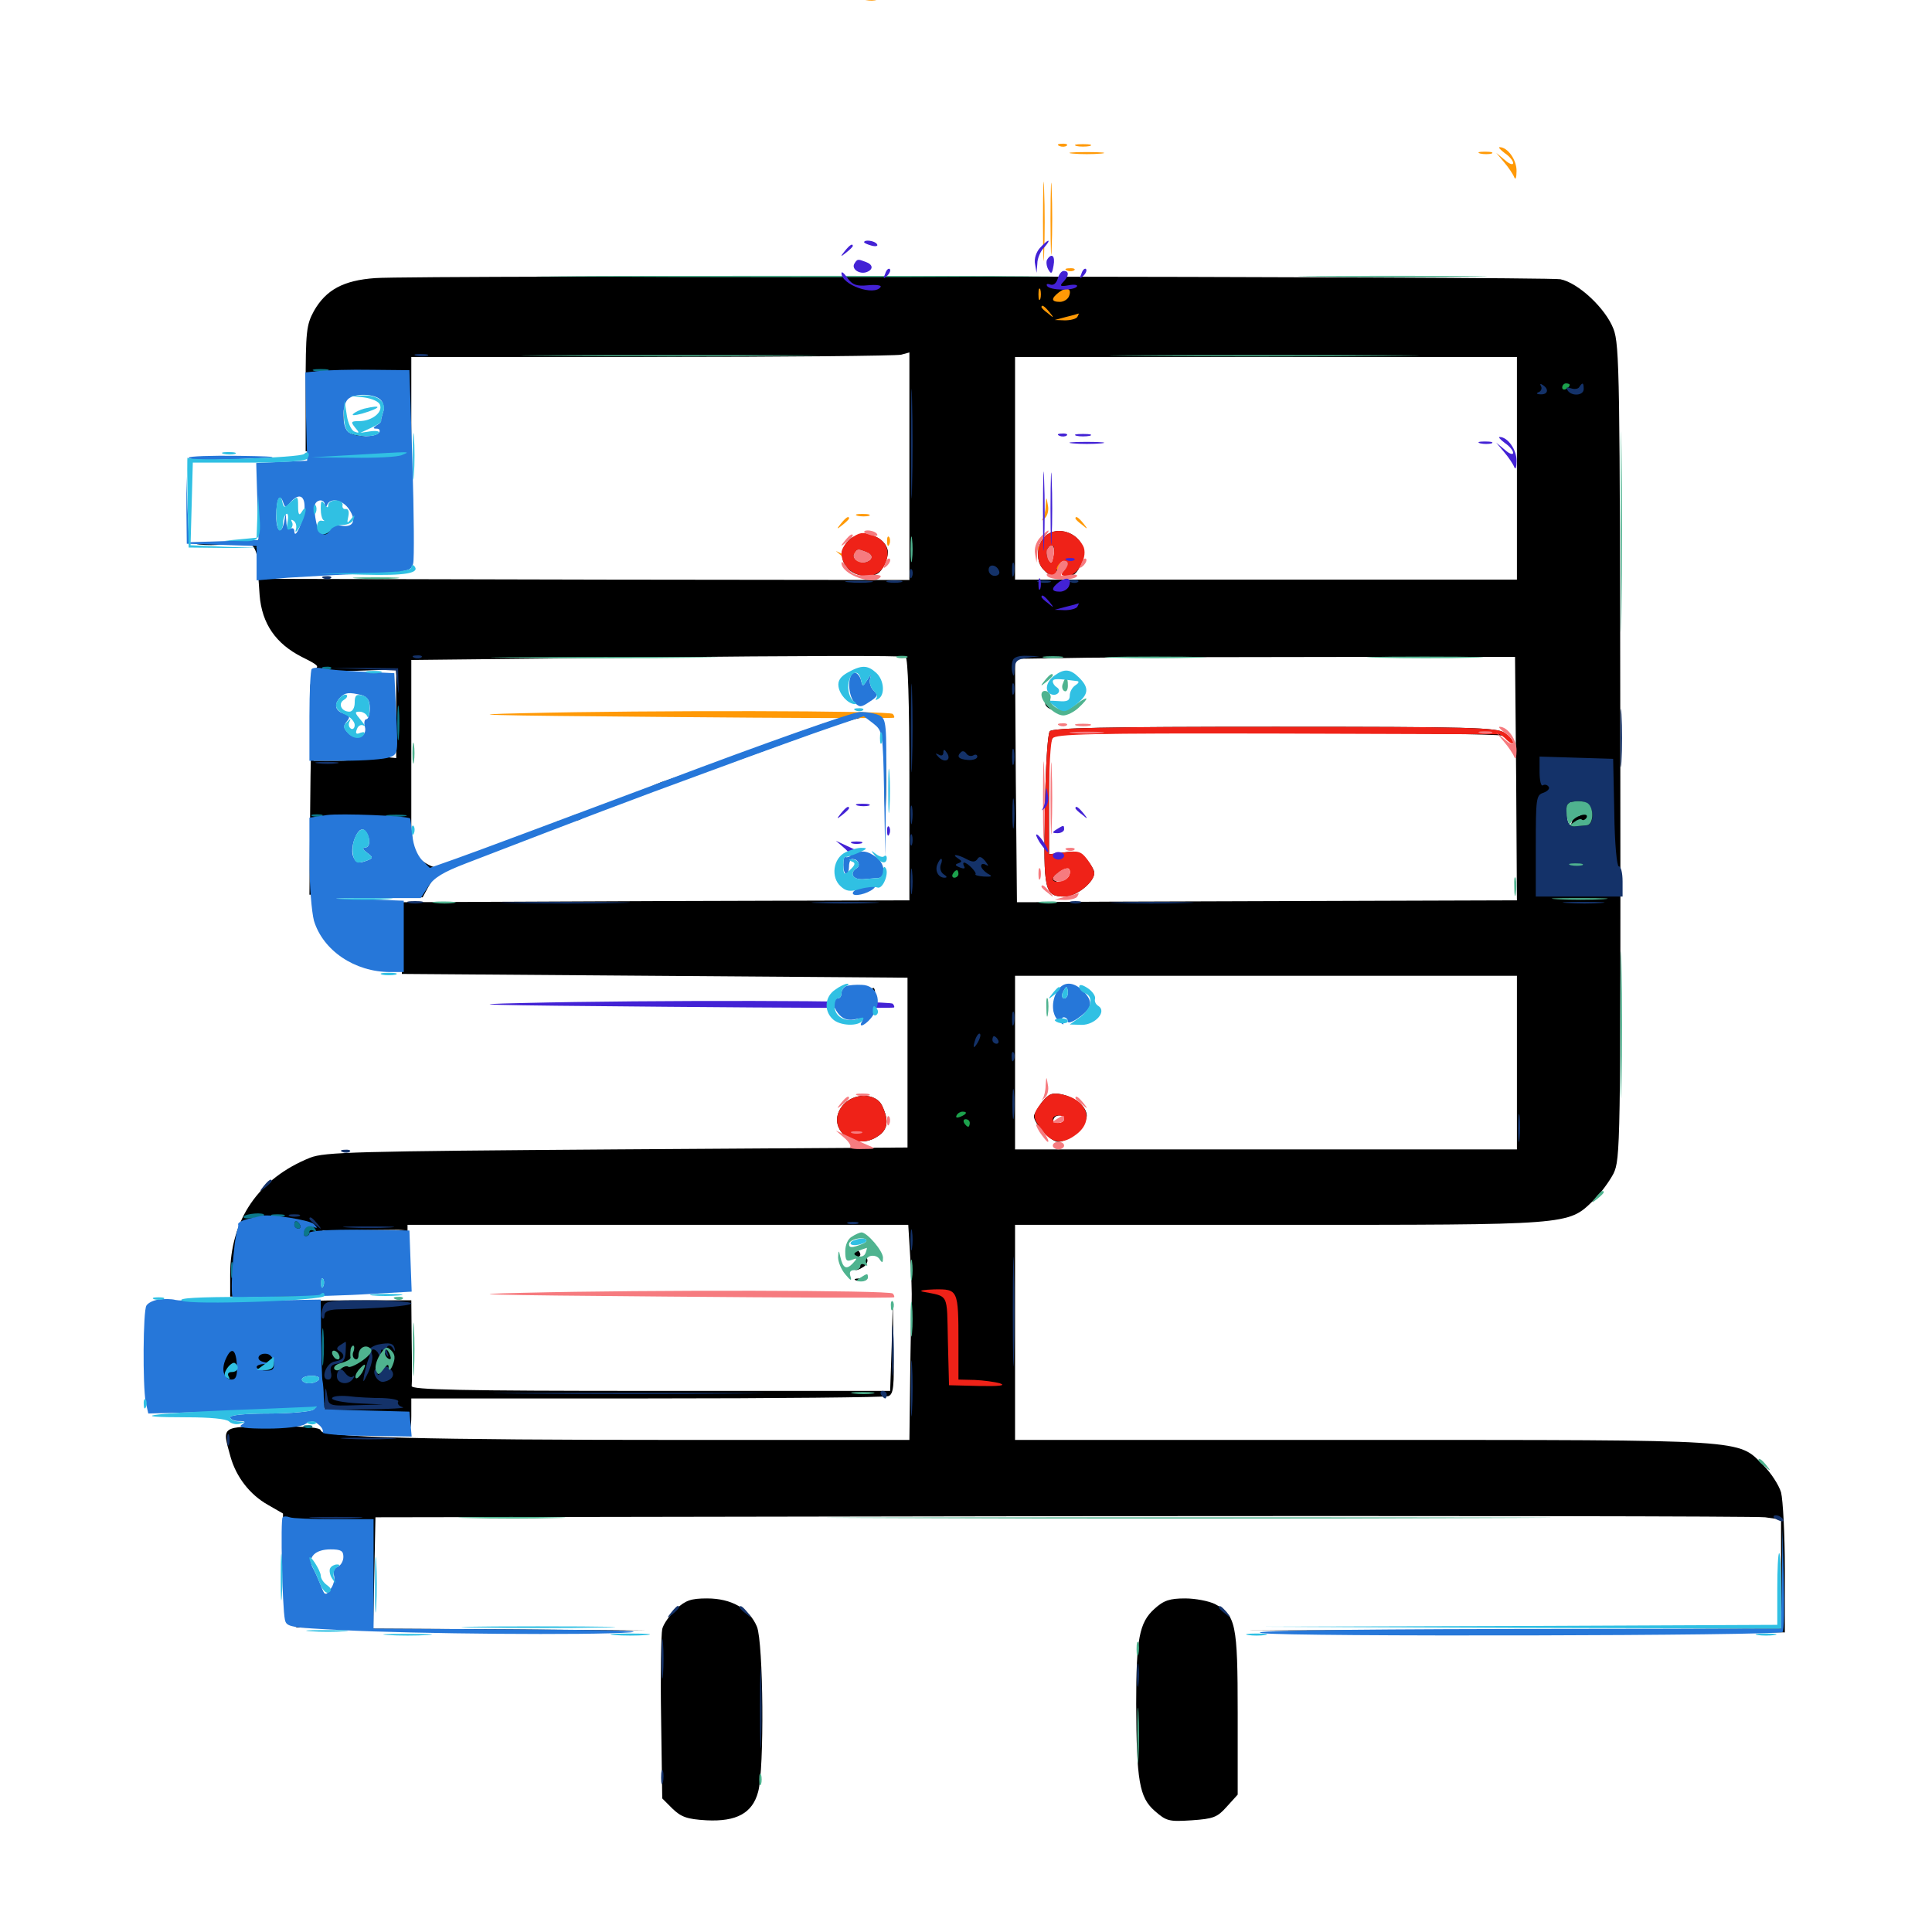 <svg xmlns="http://www.w3.org/2000/svg" viewBox="0 -1000 1000 1000">
	<path fill="#000000" d="M194.141 -856.055C177.734 -854.883 168.75 -850 162.5 -839.062C158.594 -831.836 158.203 -828.711 158.203 -798.828V-766.406H185.547H212.891V-790.82V-815.234H337.5C405.859 -815.234 463.867 -815.82 466.406 -816.406L470.703 -817.578V-758.789V-699.805L302.344 -700L133.789 -700.391L134.375 -691.992C135.547 -677.148 142.773 -666.797 156.25 -659.961C164.844 -655.664 165.43 -655.078 162.695 -653.516C161.523 -652.734 170.508 -652.539 182.812 -652.734L205.078 -653.516V-630.664V-607.617L195.312 -608.594C190.039 -609.18 186.133 -608.789 186.719 -607.812C187.305 -607.031 182.031 -606.25 175 -606.25H162.305L161.523 -616.602C161.133 -622.07 160.742 -606.641 160.547 -581.836L160.156 -536.914L189.453 -536.133L218.75 -535.547L222.07 -541.602C224.023 -544.922 226.172 -547.656 227.148 -547.656C227.93 -547.656 228.516 -548.633 228.516 -549.609C228.516 -550.781 227.344 -551.562 225.977 -551.172C224.609 -550.781 221.094 -552.539 218.164 -554.688L212.891 -558.984V-608.594V-658.398L339.844 -659.766C409.57 -660.547 467.578 -660.742 468.75 -659.961C469.922 -659.18 470.703 -637.305 470.703 -596.289V-533.984L339.453 -533.594L208.008 -533.008V-514.453V-495.898L338.867 -494.922L469.727 -493.945V-450V-406.055L319.336 -405.078C183.398 -404.102 168.164 -403.711 160.547 -400.781C133.789 -390.039 119.141 -368.555 119.141 -340.234V-328.906H142.578H165.82L166.406 -346.094L166.992 -363.086L188.477 -363.281L209.961 -363.477L192.383 -362.109C176.758 -360.938 175.977 -360.742 185.547 -360.156C194.531 -359.57 195.117 -359.375 189.062 -358.789C185.156 -358.398 181.445 -356.641 180.859 -355.273C179.688 -351.758 185.938 -348.047 190.234 -349.609C192.383 -350.391 193.359 -349.805 193.359 -347.656C193.359 -345.898 194.336 -344.531 195.508 -344.531C196.484 -344.531 196.875 -345.508 196.094 -346.875C195.312 -348.242 195.508 -348.438 197.07 -347.656C198.828 -346.484 198.828 -345.508 196.875 -342.969C194.727 -340.43 194.922 -340.039 197.852 -341.211C199.609 -341.797 201.172 -341.797 201.172 -340.82C201.172 -339.844 203.32 -338.672 206.055 -338.281C210.938 -337.305 210.938 -337.305 210.938 -351.562V-366.016H340.625H470.117L471.094 -350C471.68 -341.016 472.07 -330.273 471.875 -325.977C471.68 -321.68 471.289 -303.906 471.094 -286.523L470.703 -254.688H353.906C220.508 -254.688 166.016 -256.055 166.016 -259.57C166.016 -261.133 158.789 -261.719 141.602 -261.719C114.062 -261.523 114.844 -262.109 119.336 -245.898C122.266 -235.547 129.297 -226.367 138.672 -221.094L146.484 -216.602V-194.531C146.484 -180.273 147.266 -172.852 148.438 -173.633C149.609 -174.414 150.391 -172.07 150.391 -167.969V-160.938L161.719 -160.547L172.852 -160.352L160.156 -158.789C149.023 -157.617 150.195 -157.422 168.945 -157.617C180.859 -157.617 191.797 -157.031 193.359 -156.445C194.922 -155.664 227.539 -155.273 265.625 -155.664L334.961 -156.055L264.062 -156.641L193.164 -157.031L193.75 -185.938L194.336 -214.648L549.805 -215.234C745.312 -215.43 908.984 -215.234 913.672 -214.648L921.875 -213.477V-185.156V-157.031L782.812 -156.445L643.555 -156.055L783.789 -155.469L923.828 -155.078V-187.891C923.828 -205.859 922.852 -223.633 921.875 -227.539C920.703 -231.445 916.602 -237.695 912.695 -241.602C899.219 -255.078 906.641 -254.688 705.664 -254.688H525.391V-310.352V-366.016H661.719C813.086 -366.016 811.523 -365.82 824.609 -378.516C828.32 -382.031 833.008 -388.477 835.156 -392.578C838.672 -400 838.867 -406.836 838.672 -610.547C838.477 -805.078 838.281 -821.484 835.156 -829.688C831.055 -840.43 816.797 -853.711 807.617 -855.469C799.609 -856.836 213.086 -857.617 194.141 -856.055ZM785.156 -757.617V-700H655.273H525.391V-757.617V-815.234H655.273H785.156ZM184.57 -806.055C170.508 -805.469 162.695 -804.492 161.719 -802.93C160.742 -801.367 160.156 -801.562 160.156 -804.102C160.156 -807.031 162.305 -807.422 183.203 -807.031L206.055 -806.641ZM201.562 -801.953C199.609 -800.586 199.609 -799.023 201.172 -794.922C202.344 -791.602 202.344 -790.039 201.172 -790.82C200 -791.406 199.219 -790.82 199.219 -789.062C199.219 -787.5 198.633 -784.57 198.047 -782.617C197.461 -780.664 198.242 -781.25 200 -783.984L203.125 -788.867L202.734 -783.008C202.148 -777.148 206.25 -774.609 209.375 -779.102C210.156 -780.078 210.938 -778.711 210.938 -775.977C210.938 -769.531 208.008 -768.75 192.383 -770.312C182.031 -771.484 181.641 -771.68 188.477 -772.266C193.945 -772.656 194.727 -773.047 191.406 -773.633C177.93 -775.781 177.734 -775.781 177.734 -783.984C177.734 -788.281 177.148 -791.797 176.367 -791.797C175.391 -791.797 174.805 -794.531 174.805 -797.656V-803.516H189.453C197.852 -803.516 202.93 -802.734 201.562 -801.953ZM175.195 -783.594C174.609 -782.031 174.023 -782.617 174.023 -784.766C173.828 -786.914 174.414 -788.086 175 -787.305C175.586 -786.719 175.781 -784.961 175.195 -783.594ZM784.766 -597.07L785.156 -533.984L664.062 -533.594C597.461 -533.398 539.258 -533.203 534.766 -533.008H526.367L525.781 -595.898L525.391 -658.984L562.891 -659.57C583.594 -659.766 641.992 -659.961 692.383 -659.961H784.18ZM814.062 -578.906C814.062 -575.781 813.477 -573.047 812.695 -573.047C811.133 -573.047 810.352 -578.516 811.719 -582.422C812.891 -586.523 813.867 -585.156 814.062 -578.906ZM818.945 -580.859C818.359 -578.516 817.383 -577.148 816.797 -577.734C815.82 -578.906 817.773 -584.766 819.141 -584.766C819.531 -584.766 819.531 -583.008 818.945 -580.859ZM193.555 -562.695C194.531 -556.641 193.945 -554.883 191.016 -553.32C185.352 -550.195 181.641 -552.734 181.641 -559.18C181.641 -567.969 183.594 -571.289 188.281 -570.703C191.211 -570.312 192.578 -568.359 193.555 -562.695ZM210.742 -553.711C210.352 -547.461 209.57 -546.484 205.273 -546.68C198.828 -546.68 198.047 -550.391 203.125 -557.422C208.398 -564.648 211.133 -563.281 210.742 -553.711ZM806.25 -534.57C808.008 -535.156 806.445 -535.547 802.734 -535.547C799.023 -535.547 797.461 -535.156 799.414 -534.57C801.172 -534.18 804.297 -534.18 806.25 -534.57ZM785.156 -450V-405.078H655.273H525.391V-450V-494.922H655.273H785.156ZM169.531 -212.305C172.461 -212.695 169.922 -213.086 164.062 -213.086C158.203 -213.086 155.664 -212.695 158.789 -212.305C161.719 -211.914 166.406 -211.914 169.531 -212.305ZM181.055 -212.5C181.836 -213.086 180.664 -213.672 178.516 -213.477C176.367 -213.477 175.781 -212.891 177.344 -212.305C178.711 -211.719 180.469 -211.914 181.055 -212.5ZM175.391 -198.047C178.711 -198.047 179.883 -194.531 177.93 -190.82C176.953 -188.867 175 -184.375 173.828 -181.055C170.703 -172.656 166.797 -172.852 164.062 -181.445C162.891 -185.156 161.133 -187.891 160.156 -187.305C159.375 -186.719 158.008 -187.695 157.422 -189.453C156.836 -191.016 157.031 -191.992 158.008 -191.406C158.789 -190.82 159.18 -192.773 158.789 -195.703C158.203 -199.414 158.398 -200.195 159.766 -198.242C161.328 -196.094 162.305 -196.289 165.234 -199.805C168.555 -203.516 169.141 -203.711 171.094 -200.977C172.266 -199.414 174.219 -198.047 175.391 -198.047ZM149.805 -183.984C149.414 -180.469 149.023 -183.203 149.023 -190.234C149.023 -197.266 149.414 -200 149.805 -196.68C150.195 -193.164 150.195 -187.305 149.805 -183.984ZM540.43 -721.875C536.328 -717.383 536.133 -708.984 540.234 -705.078C541.797 -703.32 543.75 -701.953 544.531 -701.953C546.875 -701.953 550.586 -711.914 549.414 -714.844C548.828 -716.406 549.414 -717.578 550.781 -717.578C552.539 -717.578 552.93 -715.234 552.148 -709.766C551.367 -703.906 551.758 -701.953 553.906 -701.953C557.227 -701.953 560.547 -708.008 560.547 -714.453C560.547 -723.828 546.68 -728.906 540.43 -721.875ZM545.703 -712.305C545.703 -709.375 544.727 -706.836 543.75 -706.445C542.578 -706.055 541.992 -708.203 542.188 -711.133C542.578 -717.578 542.578 -717.578 544.531 -717.578C545.312 -717.578 545.898 -715.234 545.703 -712.305ZM197.656 -775.781C198.047 -774.609 199.609 -773.047 200.781 -772.656C202.148 -772.266 202.734 -773.047 201.953 -775C200.586 -778.516 196.484 -779.297 197.656 -775.781ZM541.016 -635.742C541.016 -634.766 542.383 -633.398 544.141 -632.812C546.875 -631.836 547.07 -632.031 544.922 -634.57C542.188 -637.891 541.016 -638.281 541.016 -635.742ZM543.359 -621.484C542.188 -619.922 541.211 -602.734 540.82 -580.664C540.039 -538.477 540.625 -535.938 551.172 -535.938C557.031 -535.938 566.406 -543.359 566.406 -548.242C566.406 -549.609 564.453 -552.93 562.305 -555.273C558.789 -558.984 556.641 -559.57 550.586 -558.789L542.969 -557.812V-587.891C542.969 -614.453 543.359 -617.969 546.484 -619.336C550.781 -621.484 773.047 -621.094 778.32 -619.141C782.227 -617.578 782.227 -617.773 778.516 -620.703C775 -623.438 761.719 -623.828 659.961 -623.828C570.703 -623.828 544.922 -623.242 543.359 -621.484ZM561.328 -550.586C560.547 -549.023 559.766 -547.656 559.375 -547.656C558.984 -547.656 558.594 -549.023 558.594 -550.586C558.594 -552.148 559.375 -553.516 560.547 -553.516C561.523 -553.516 561.914 -552.148 561.328 -550.586ZM554.688 -550C554.688 -545.898 549.609 -541.992 546.875 -543.75C544.336 -545.312 544.531 -545.898 547.852 -548.438C552.148 -551.758 554.688 -552.344 554.688 -550ZM546.094 -482.227C544.336 -475.586 545.312 -474.414 552.344 -473.828C558.008 -473.438 566.016 -478.516 563.477 -480.859C562.891 -481.641 561.328 -480.859 560.352 -479.297C558.789 -476.953 558.594 -477.344 558.984 -481.055C559.766 -487.695 556.25 -488.086 552.148 -481.836C550.195 -478.711 549.023 -477.734 549.414 -479.492C550 -481.25 549.805 -483.594 548.828 -484.961C547.852 -486.719 547.07 -485.742 546.094 -482.227ZM539.258 -429.492C537.109 -426.562 535.156 -423.242 535.156 -422.266C535.156 -418.359 543.945 -408.984 547.656 -408.984C552.93 -408.984 562.5 -417.773 562.5 -422.461C562.5 -427.148 556.641 -432.031 549.414 -433.594C544.531 -434.57 542.773 -433.789 539.258 -429.492ZM553.516 -421.875C552.93 -420.117 550.977 -418.75 549.414 -418.75C546.875 -418.75 546.875 -418.164 548.828 -415.82C550.781 -413.477 550.781 -412.891 548.047 -412.891C546.094 -412.891 544.922 -414.648 544.922 -417.773C544.922 -421.289 545.898 -422.656 548.828 -422.656C550.977 -422.656 552.734 -423.633 552.734 -425C552.734 -426.172 553.125 -426.758 553.711 -426.172C554.297 -425.586 554.297 -423.633 553.516 -421.875ZM185.156 -763.086C170.312 -762.695 158.203 -761.719 158.203 -760.938C158.203 -760.156 152.734 -759.57 145.898 -759.375C138.086 -759.18 133.789 -758.398 133.984 -757.031C135.156 -743.75 135.156 -743.555 136.719 -750.781L138.086 -757.617L138.477 -750.391C138.672 -742.383 141.211 -740.82 144.336 -746.484C145.508 -748.242 146.484 -748.828 146.484 -747.656C146.484 -746.289 147.852 -744.727 149.609 -744.141C151.172 -743.555 152.148 -743.75 151.562 -744.727C150.781 -745.703 152.148 -746.094 154.102 -745.508C157.031 -744.727 158.008 -742.383 158.594 -734.57C158.984 -728.906 159.18 -724.219 158.984 -723.828C158.398 -722.852 148.242 -723.047 143.555 -724.023C141.016 -724.609 138.867 -727.344 137.305 -732.422L135.156 -740.039L134.961 -729.883C134.766 -721.484 134.18 -719.531 131.445 -719.531C129.102 -719.531 128.711 -718.945 130.078 -717.969C131.445 -717.188 132.812 -714.453 133.008 -711.719C133.594 -708.203 134.766 -707.031 137.5 -707.422C139.453 -707.812 140.625 -707.422 140.039 -706.445C139.453 -705.469 154.688 -704.492 173.828 -704.297L208.594 -703.711L209.766 -708.789C210.547 -711.523 210.547 -724.609 209.961 -737.695C209.375 -753.32 209.57 -760.156 210.742 -757.617C212.5 -754.102 212.695 -754.297 212.695 -759.18C212.891 -762.109 212.695 -764.258 212.5 -764.062C212.109 -763.867 199.805 -763.281 185.156 -763.086ZM181.25 -737.5C186.523 -730.859 182.617 -724.023 175.391 -727.539C173.242 -728.711 171.875 -728.32 171.094 -726.367C170.508 -724.805 168.164 -723.438 166.016 -723.438C163.672 -723.438 162.5 -724.414 163.086 -725.391C163.672 -726.562 163.477 -727.344 162.305 -727.344C160.352 -727.344 160.742 -737.305 163.086 -741.016C164.844 -743.945 178.125 -741.406 181.25 -737.5ZM438.867 -719.922C432.031 -712.5 437.695 -701.953 448.242 -701.953C453.711 -701.953 455.469 -703.125 457.617 -707.422C459.18 -710.352 459.961 -714.062 459.375 -715.625C457.031 -723.633 444.531 -726.172 438.867 -719.922ZM448.047 -714.453C451.953 -713.086 452.148 -710.547 448.633 -709.18C444.922 -707.812 440.625 -710.742 442.188 -713.477C443.75 -716.016 443.945 -716.016 448.047 -714.453ZM103.125 -718.164C99.609 -718.555 101.953 -718.945 108.398 -718.945C114.844 -718.945 117.773 -718.555 114.844 -718.164C111.914 -717.773 106.641 -717.773 103.125 -718.164ZM175.391 -649.805C169.727 -650.195 173.828 -650.391 184.57 -650.391C195.312 -650.391 200 -650.195 194.922 -649.805C189.844 -649.414 181.055 -649.414 175.391 -649.805ZM160.547 -643.359C160.547 -640.625 160.938 -639.648 161.523 -641.016C161.914 -642.188 161.914 -644.531 161.523 -645.898C160.938 -647.07 160.547 -646.094 160.547 -643.359ZM166.602 -644.531C168.359 -643.164 172.07 -642.383 174.805 -642.969C181.25 -644.141 180.469 -644.727 170.898 -646.094C164.062 -647.07 163.477 -646.875 166.602 -644.531ZM446.289 -643.164C445.508 -641.992 445.312 -640.82 445.898 -640.234C446.289 -639.648 447.266 -640.625 447.852 -642.383C449.219 -645.703 448.047 -646.289 446.289 -643.164ZM397.461 -615.234C374.023 -606.641 355.859 -599.219 357.031 -598.828C358.398 -598.438 373.633 -603.32 391.016 -609.766C446.68 -630.078 446.289 -629.883 452.344 -627.734C457.617 -625.977 457.812 -625.977 454.297 -628.711C452.148 -630.273 448.047 -631.445 445.117 -631.25C442.383 -631.055 420.898 -623.828 397.461 -615.234ZM457.812 -596.484C457.812 -580.859 458.203 -574.609 458.398 -582.422C458.789 -590.039 458.789 -602.93 458.398 -610.742C458.203 -618.359 457.812 -612.109 457.812 -596.484ZM342.188 -595.117C337.5 -593.359 334.18 -591.602 334.766 -591.016C336.328 -589.648 351.562 -594.727 351.562 -596.875C351.562 -597.656 351.367 -598.242 351.172 -598.242C350.781 -598.047 346.875 -596.68 342.188 -595.117ZM294.922 -576.953C292.578 -575.391 292.773 -575 296.289 -575C298.633 -575 301.172 -575.977 301.758 -576.953C303.32 -579.492 298.828 -579.492 294.922 -576.953ZM287.109 -572.852C287.109 -571.875 288.086 -571.484 289.062 -572.07C290.234 -572.656 291.016 -573.633 291.016 -574.219C291.016 -574.609 290.234 -575 289.062 -575C288.086 -575 287.109 -574.023 287.109 -572.852ZM275.391 -569.141C272.852 -567.578 273.047 -567.188 275.977 -567.188C277.734 -567.188 279.297 -568.164 279.297 -569.141C279.297 -571.484 279.102 -571.484 275.391 -569.141ZM251.562 -560.742C241.992 -557.227 234.375 -553.711 234.375 -552.734C234.375 -551.953 235.938 -551.758 237.891 -552.539C239.648 -553.32 247.461 -556.055 254.883 -558.789C262.5 -561.523 269.336 -564.453 270.508 -565.43C273.438 -568.164 269.727 -567.383 251.562 -560.742ZM445.898 -554.102C445.312 -552.148 444.336 -550 443.945 -549.219C443.555 -548.242 444.531 -547.656 446.094 -547.656C447.852 -547.656 449.219 -548.828 449.219 -550.391C449.219 -551.953 450.195 -553.906 451.172 -554.492C452.539 -555.273 452.734 -553.906 451.953 -550.195C450.977 -545.898 451.172 -545.312 453.125 -546.875C454.297 -548.242 455.078 -550.781 454.688 -552.734C453.906 -557.617 447.656 -558.594 445.898 -554.102ZM163.086 -532.031C161.523 -529.688 170.117 -529.102 191.016 -530.078L200.195 -530.469L192.383 -532.227C181.445 -534.375 164.453 -534.375 163.086 -532.031ZM451.367 -485.938C451.367 -483.789 451.953 -483.203 452.539 -484.766C453.125 -486.133 452.93 -487.891 452.344 -488.477C451.758 -489.258 451.172 -488.086 451.367 -485.938ZM444.531 -485.547C443.75 -484.375 441.992 -483.789 440.43 -484.375C438.867 -484.961 436.133 -484.18 434.375 -482.422C431.836 -479.883 431.641 -478.711 433.594 -476.367C436.914 -472.461 444.141 -472.656 447.852 -476.953C450.586 -480.078 450.781 -481.055 448.438 -484.18C446.875 -486.523 445.508 -486.914 444.531 -485.547ZM435.938 -427.539C426.953 -416.016 442.383 -403.32 454.688 -412.109C459.57 -415.43 460.156 -420.117 456.641 -427.539C453.516 -434.57 441.406 -434.57 435.938 -427.539ZM445.312 -428.711C445.312 -427.734 443.945 -426.562 442.383 -425.781C440.625 -425.195 439.453 -425.781 439.453 -427.539C439.453 -429.102 440.82 -430.469 442.383 -430.469C443.945 -430.469 445.312 -429.688 445.312 -428.711ZM449.219 -418.75C449.219 -417.773 447.852 -417.383 446.289 -417.969C444.727 -418.75 443.945 -419.922 444.531 -420.898C445.703 -423.047 449.219 -421.289 449.219 -418.75ZM453.125 -414.648C453.125 -413.867 451.367 -412.891 449.023 -412.305C444.336 -411.133 438.086 -412.891 441.016 -414.648C443.555 -416.211 453.125 -416.211 453.125 -414.648ZM440.625 -352.93C438.477 -350.781 439.258 -349.023 442.383 -349.023C443.945 -349.023 445.312 -349.805 445.312 -350.586C445.312 -352.734 442.188 -354.492 440.625 -352.93ZM444.531 -346.68C440.82 -342.578 442.188 -341.211 447.07 -344.336C448.438 -345.312 449.414 -347.07 448.828 -348.438C448.438 -349.805 446.875 -349.219 444.531 -346.68ZM442.969 -337.305C441.602 -337.891 442.578 -338.281 445.312 -338.281C448.047 -338.281 449.023 -337.891 447.852 -337.305C446.484 -336.914 444.141 -336.914 442.969 -337.305ZM191.992 -331.445C188.867 -331.836 191.406 -332.227 197.266 -332.227C203.125 -332.227 205.664 -331.836 202.734 -331.445C199.609 -331.055 194.922 -331.055 191.992 -331.445ZM150.195 -325.977C149.609 -325.586 136.328 -325 120.508 -324.805C104.688 -324.805 91.406 -323.828 90.82 -323.047C90.234 -322.266 88.086 -321.875 86.133 -322.461C83.008 -323.242 82.031 -322.07 81.055 -316.602C80.273 -312.695 80.273 -308.789 81.055 -307.617C81.641 -306.445 81.445 -305.469 80.273 -305.469C79.297 -305.469 78.125 -307.422 77.734 -309.961C76.172 -318.359 73.828 -291.992 75.195 -282.227C76.367 -273.828 77.344 -272.07 81.25 -271.094C87.891 -269.336 160.352 -271.289 164.844 -273.242C167.383 -274.414 168.164 -274.219 167.383 -272.852C165.82 -270.508 175.195 -267.578 183.008 -267.773C185.352 -267.773 186.914 -267.188 186.523 -266.406C185.547 -264.844 204.297 -261.328 207.812 -262.305C208.789 -262.5 210.352 -261.523 211.133 -260.156C212.109 -258.594 212.891 -261.328 212.891 -266.992V-276.172H334.766C401.758 -276.172 458.008 -276.758 459.766 -277.344C462.5 -278.32 462.891 -282.227 462.5 -302.344L462.109 -325.977L461.523 -303.125L460.742 -280.078H336.719C238.672 -280.078 212.695 -280.664 213.086 -282.617C213.281 -283.789 213.281 -294.336 213.086 -306.055L212.891 -326.953H182.031C165.039 -326.953 150.586 -326.562 150.195 -325.977ZM166.016 -296.68V-283.984H160.156C154.688 -283.984 154.297 -284.375 156.25 -287.891C157.422 -290.039 157.812 -292.578 157.227 -293.555C156.641 -294.531 157.422 -296.68 158.984 -298.242C160.547 -299.805 161.328 -301.562 160.742 -302.344C159.961 -302.93 160.547 -303.516 161.719 -303.516C163.086 -303.516 164.062 -304.883 164.062 -306.445C164.062 -308.008 164.453 -309.375 165.039 -309.375C165.625 -309.375 166.016 -303.711 166.016 -296.68ZM181.641 -301.562C181.641 -302.734 180.664 -303.516 179.492 -303.516C178.516 -303.516 178.125 -302.734 178.711 -301.562C179.297 -300.586 180.273 -299.609 180.859 -299.609C181.25 -299.609 181.641 -300.586 181.641 -301.562ZM189.453 -293.359C190.43 -295.898 190.625 -299.219 189.844 -300.977C188.477 -303.32 187.891 -303.32 185.547 -300.586C184.18 -299.023 183.594 -297.07 184.375 -296.289C184.961 -295.703 185.547 -296.094 185.547 -297.266C185.547 -298.633 186.328 -299.609 187.305 -299.609C188.086 -299.609 188.672 -297.266 188.086 -294.336C187.5 -289.062 187.5 -289.062 189.453 -293.359ZM122.656 -298.047C123.047 -300 122.656 -301.562 121.484 -301.562C118.164 -301.562 114.844 -296.094 115.625 -291.406C116.406 -285.938 121.875 -284.375 139.648 -284.375C151.367 -284.375 152.148 -284.57 145.117 -285.742C140.43 -286.523 136.133 -287.891 135.352 -288.672C134.375 -289.453 135.547 -289.844 137.695 -289.453C140.039 -289.062 141.797 -290.039 142.188 -292.383C143.359 -298.242 141.211 -301.367 136.914 -300.195C131.836 -298.828 131.641 -296.289 136.328 -295.117C139.258 -294.336 139.258 -294.141 136.328 -293.945C134.57 -293.945 132.617 -291.992 131.836 -289.844C131.25 -287.695 129.492 -286.133 128.32 -286.523C124.805 -287.109 121.484 -293.75 122.656 -298.047ZM176.953 -298.633C175.586 -302.344 171.875 -302.344 171.875 -298.633C171.875 -297.07 173.242 -295.703 174.805 -295.703C176.367 -295.703 177.734 -294.531 177.734 -292.969C177.734 -291.406 178.516 -289.648 179.492 -289.062C180.469 -288.477 181.055 -290.039 180.859 -292.578C180.859 -295.117 180.078 -296.875 179.492 -296.484C178.711 -296.094 177.734 -297.07 176.953 -298.633ZM197.461 -298.828C196.484 -298.047 195.117 -298.828 194.727 -300C194.141 -301.562 193.555 -301.172 193.555 -299.219C193.359 -297.266 194.727 -295.703 196.289 -295.703C197.852 -295.703 199.219 -296.68 199.219 -297.852C199.219 -298.828 198.438 -299.414 197.461 -298.828ZM350 -167.188C346.68 -164.062 343.359 -159.375 342.773 -156.836C342.188 -154.102 341.797 -133.398 342.188 -110.547L342.773 -69.141L348.047 -63.867C352.539 -59.57 355.469 -58.398 365.625 -57.812C381.25 -57.031 389.453 -61.523 392.383 -72.461C395.703 -84.18 395.117 -149.805 391.797 -158.008C387.891 -167.383 378.516 -172.656 366.016 -172.656C357.617 -172.656 354.883 -171.68 350 -167.188ZM597.461 -167.188C589.648 -160.156 588.086 -151.562 588.086 -117.969C588.281 -78.32 589.648 -69.727 597.656 -62.695C603.711 -57.422 604.883 -57.031 616.797 -57.812C628.125 -58.594 630.078 -59.375 634.961 -64.844L640.625 -71.094V-113.281C640.625 -159.57 639.648 -164.062 628.906 -169.727C625.781 -171.289 618.75 -172.656 613.477 -172.656C605.469 -172.656 602.344 -171.68 597.461 -167.188Z"/>
	<path fill="#ff9906" d="M447.266 -1024.609C447.266 -1026.172 452.93 -1025.391 453.906 -1023.633C454.688 -1022.656 453.32 -1022.266 451.172 -1022.852C449.023 -1023.438 447.266 -1024.219 447.266 -1024.609ZM538.281 -1021.68C536.328 -1019.531 535.156 -1016.016 535.742 -1013.281L536.523 -1008.789L536.914 -1013.477C536.914 -1016.211 538.477 -1019.922 540.43 -1021.875C542.188 -1023.828 543.164 -1025.391 542.578 -1025.391C541.992 -1025.391 540.039 -1023.633 538.281 -1021.68ZM437.305 -1020.117C434.766 -1016.992 434.961 -1016.797 438.086 -1019.336C439.844 -1020.703 441.406 -1022.266 441.406 -1022.656C441.406 -1024.219 439.844 -1023.242 437.305 -1020.117ZM541.992 -1015.625C541.406 -1014.648 541.602 -1012.305 542.578 -1010.547C544.141 -1007.812 544.531 -1008.203 545.312 -1012.5C546.289 -1017.578 544.336 -1019.336 541.992 -1015.625ZM442.188 -1013.477C440.625 -1010.742 444.922 -1007.812 448.633 -1009.18C452.148 -1010.547 451.953 -1013.086 448.047 -1014.453C443.945 -1016.016 443.75 -1016.016 442.188 -1013.477ZM458.203 -1008.398C457.031 -1005.664 457.227 -1005.469 459.18 -1007.227C460.547 -1008.594 461.133 -1010.156 460.547 -1010.742C459.961 -1011.328 458.789 -1010.352 458.203 -1008.398ZM559.766 -1008.398C558.594 -1005.664 558.789 -1005.469 560.742 -1007.227C562.109 -1008.594 562.695 -1010.156 562.109 -1010.742C561.523 -1011.328 560.352 -1010.352 559.766 -1008.398ZM435.547 -1008.594C435.547 -1002.539 452.734 -996.484 455.859 -1001.562C456.25 -1002.344 453.32 -1002.734 449.219 -1002.344C443.359 -1001.758 441.211 -1002.539 438.672 -1006.055C436.914 -1008.594 435.547 -1009.766 435.547 -1008.594ZM547.461 -1005.664C546.68 -1003.32 545.312 -1002.148 543.555 -1002.734C541.992 -1003.32 541.406 -1002.93 541.992 -1001.953C543.555 -999.609 556.055 -999.414 557.422 -1001.758C558.008 -1002.539 556.055 -1002.93 553.125 -1002.344C548.828 -1001.562 548.242 -1001.953 550.391 -1004.102C553.32 -1007.227 553.516 -1009.766 550.586 -1009.766C549.414 -1009.766 548.047 -1008.008 547.461 -1005.664ZM548.438 -924.414C546.875 -925 547.461 -925.586 549.609 -925.586C551.758 -925.781 552.93 -925.195 552.148 -924.609C551.562 -924.023 549.805 -923.828 548.438 -924.414ZM557.227 -924.414C555.273 -925 556.836 -925.391 560.547 -925.391C564.258 -925.391 565.82 -925 564.062 -924.414C562.109 -924.023 558.984 -924.023 557.227 -924.414ZM778.906 -920.703C781.25 -919.141 783.203 -916.797 783.203 -915.625C783.203 -914.453 781.25 -915.039 778.906 -917.188L774.414 -920.898L778.516 -916.016C780.859 -913.281 783.203 -909.766 783.789 -908.203C784.375 -906.641 784.961 -908.008 784.961 -911.328C785.156 -916.992 780.469 -923.828 776.172 -923.828C775.391 -923.828 776.562 -922.461 778.906 -920.703ZM555.273 -920.508C551.172 -920.898 554.492 -921.289 562.5 -921.289C570.508 -921.289 573.828 -920.898 569.922 -920.508C565.82 -920.117 559.18 -920.117 555.273 -920.508ZM766.211 -920.508C764.258 -921.094 765.43 -921.484 768.555 -921.484C771.875 -921.484 773.242 -921.094 772.07 -920.508C770.703 -920.117 767.969 -920.117 766.211 -920.508ZM539.844 -885.742C539.844 -867.578 540.234 -859.766 540.43 -868.555C540.82 -877.344 540.82 -892.383 540.43 -901.758C540.234 -911.133 539.844 -904.102 539.844 -885.742ZM543.75 -886.719C543.75 -870.117 544.141 -863.281 544.336 -871.68C544.727 -879.883 544.727 -893.555 544.336 -901.953C544.141 -910.156 543.75 -903.32 543.75 -886.719ZM552.344 -859.961C550.781 -860.547 551.367 -861.133 553.516 -861.133C555.664 -861.328 556.836 -860.742 556.055 -860.156C555.469 -859.57 553.711 -859.375 552.344 -859.961ZM538.477 -845.312C538.867 -846.484 538.867 -848.828 538.477 -850.195C537.891 -851.367 537.5 -850.391 537.5 -847.656C537.5 -844.922 537.891 -843.945 538.477 -845.312ZM548.242 -848.828C543.945 -845.508 543.945 -843.75 548.633 -843.75C550.586 -843.75 552.734 -845.117 553.32 -846.68C554.883 -850.586 552.344 -851.758 548.242 -848.828ZM539.062 -841.016C539.062 -840.625 540.625 -839.062 542.578 -837.695C545.508 -835.156 545.703 -835.352 543.164 -838.477C540.625 -841.602 539.062 -842.578 539.062 -841.016ZM551.758 -835.938L545.898 -834.375L551.172 -834.18C554.102 -834.18 557.031 -834.961 557.617 -835.938C558.203 -837.109 558.594 -837.695 558.203 -837.695C557.812 -837.5 555.078 -836.719 551.758 -835.938ZM541.211 -738.281C541.211 -735.352 540.43 -732.422 539.648 -731.25C538.672 -730.273 539.258 -730.469 540.625 -731.641C542.188 -732.812 542.969 -735.938 542.383 -738.477C541.602 -743.164 541.602 -743.164 541.211 -738.281ZM443.945 -733.008C441.992 -733.594 443.164 -733.984 446.289 -733.984C449.609 -733.984 450.977 -733.594 449.805 -733.008C448.438 -732.617 445.703 -732.617 443.945 -733.008ZM435.352 -729.102C432.812 -725.977 433.008 -725.781 436.133 -728.32C437.891 -729.688 439.453 -731.25 439.453 -731.641C439.453 -733.203 437.891 -732.227 435.352 -729.102ZM556.641 -731.641C556.641 -731.25 558.203 -729.688 560.156 -728.32C563.086 -725.781 563.281 -725.977 560.742 -729.102C558.203 -732.227 556.641 -733.203 556.641 -731.641ZM459.18 -719.531C459.18 -717.383 459.766 -716.797 460.352 -718.359C460.938 -719.727 460.742 -721.484 460.156 -722.07C459.57 -722.852 458.984 -721.68 459.18 -719.531ZM546.875 -720.703C544.336 -719.141 544.531 -718.75 547.461 -718.75C549.219 -718.75 550.781 -719.727 550.781 -720.703C550.781 -723.047 550.586 -723.047 546.875 -720.703ZM538.086 -714.062C540.039 -711.328 541.797 -708.984 542.383 -708.984C543.75 -708.984 539.062 -716.602 536.914 -717.969C535.742 -718.555 536.328 -716.992 538.086 -714.062ZM436.914 -711.133C439.258 -709.18 440.625 -707.031 440.039 -706.25C439.258 -705.664 442.188 -705.078 446.484 -705.273C453.516 -705.273 453.711 -705.469 449.219 -707.227C446.484 -708.398 441.797 -710.547 438.477 -712.109L432.617 -714.844ZM441.016 -713.477C439.648 -714.062 440.625 -714.453 443.359 -714.453C446.094 -714.453 447.07 -714.062 445.898 -713.477C444.531 -713.086 442.188 -713.086 441.016 -713.477ZM544.922 -707.031C544.922 -706.055 546.289 -705.078 547.852 -705.078C549.414 -705.078 550.781 -706.055 550.781 -707.031C550.781 -708.203 549.414 -708.984 547.852 -708.984C546.289 -708.984 544.922 -708.203 544.922 -707.031ZM271.484 -630.859C235.352 -630.078 250.781 -629.688 343.75 -628.906C408.789 -628.32 462.305 -628.125 462.695 -628.516C463.086 -628.711 462.891 -629.492 462.109 -630.469C460.352 -632.227 335.352 -632.422 271.484 -630.859Z"/>
	<path fill="#ef2218" d="M440.43 -721.289C437.695 -719.141 435.547 -715.82 435.547 -713.867C435.547 -702.148 452.539 -697.07 457.812 -707.422C461.328 -714.453 458.984 -720.508 451.367 -723.047C446.484 -724.805 444.727 -724.414 440.43 -721.289ZM448.047 -714.453C451.953 -713.086 452.148 -710.547 448.633 -709.18C444.922 -707.812 440.625 -710.742 442.188 -713.477C443.75 -716.016 443.945 -716.016 448.047 -714.453ZM540.43 -721.875C536.328 -717.383 536.133 -708.984 540.234 -705.078C543.945 -701.172 546.875 -701.172 546.875 -704.688C546.875 -708.008 550.391 -710.742 552.148 -708.984C552.734 -708.398 552.148 -706.641 550.781 -704.883C548.828 -702.344 549.023 -701.953 552.539 -701.953C558.008 -701.953 563.477 -712.305 560.547 -717.578C556.25 -725.586 545.703 -727.734 540.43 -721.875ZM545.312 -712.5C544.531 -708.203 544.141 -707.812 542.578 -710.547C540.82 -713.672 541.992 -717.578 544.727 -717.578C545.703 -717.578 545.898 -715.234 545.312 -712.5ZM543.359 -621.484C542.188 -619.922 541.211 -602.734 540.82 -580.664C540.039 -538.477 540.625 -535.938 551.172 -535.938C557.031 -535.938 566.406 -543.359 566.406 -548.047C566.406 -549.414 564.648 -552.734 562.695 -555.273C559.57 -559.375 558.008 -559.766 550.977 -558.789L542.969 -557.812V-586.328C542.969 -602.148 543.75 -616.211 544.727 -617.773C546.289 -620.117 563.867 -620.508 660.547 -620.312C723.047 -620.117 775 -619.922 775.781 -619.922C776.562 -619.922 778.516 -618.555 780.078 -616.797C781.836 -615.234 783.203 -614.648 783.203 -615.82C783.203 -616.797 781.25 -619.141 778.906 -620.703C775 -623.438 760.547 -623.828 659.961 -623.828C570.703 -623.828 544.922 -623.242 543.359 -621.484ZM553.32 -546.68C552.344 -543.945 544.922 -542.383 544.922 -544.922C544.922 -547.07 551.562 -551.367 553.125 -550.391C553.906 -549.805 554.102 -548.242 553.32 -546.68ZM539.258 -429.492C534.18 -422.852 534.18 -421.875 539.453 -414.844C544.531 -408.008 550.195 -407.422 557.422 -413.086C566.602 -420.312 562.5 -431.055 549.414 -433.594C544.531 -434.57 542.773 -433.789 539.258 -429.492ZM550.781 -420.703C550.781 -419.727 549.414 -418.75 547.852 -418.75C546.289 -418.75 544.922 -419.727 544.922 -420.703C544.922 -421.875 546.289 -422.656 547.852 -422.656C549.414 -422.656 550.781 -421.875 550.781 -420.703ZM435.938 -427.539C426.953 -416.016 442.383 -403.32 454.688 -412.109C459.57 -415.43 460.156 -420.117 456.641 -427.539C453.516 -434.57 441.406 -434.57 435.938 -427.539ZM447.266 -413.086C447.266 -414.062 445.508 -414.844 443.359 -414.844C441.211 -414.844 439.453 -414.453 439.453 -414.062C439.453 -413.672 441.211 -412.891 443.359 -412.305C445.508 -411.719 447.266 -412.109 447.266 -413.086ZM477.539 -331.445C491.406 -328.711 490.039 -331.055 490.625 -305.859L491.211 -283.008L506.836 -282.617C517.188 -282.422 520.898 -282.812 517.578 -283.984C514.844 -284.766 508.984 -285.547 504.492 -285.742L496.094 -285.938V-305.078C496.094 -332.422 495.898 -332.812 483.594 -332.617C478.125 -332.422 475.391 -332.031 477.539 -331.445Z"/>
	<path fill="#1ca14c" d="M808.594 -799.414C808.594 -800.586 809.57 -801.562 810.547 -801.562C811.719 -801.562 812.5 -801.172 812.5 -800.781C812.5 -800.195 811.719 -799.219 810.547 -798.633C809.57 -798.047 808.594 -798.438 808.594 -799.414ZM493.164 -547.656C492.578 -546.68 492.969 -545.703 493.945 -545.703C495.117 -545.703 496.094 -546.68 496.094 -547.656C496.094 -548.828 495.703 -549.609 495.312 -549.609C494.727 -549.609 493.75 -548.828 493.164 -547.656ZM495.117 -422.656C494.531 -421.484 495.312 -421.289 496.875 -421.875C500.391 -423.242 500.977 -424.609 498.242 -424.609C497.07 -424.609 495.703 -423.828 495.117 -422.656ZM499.023 -418.75C499.609 -417.773 500.586 -416.797 501.172 -416.797C501.562 -416.797 501.953 -417.773 501.953 -418.75C501.953 -419.922 500.977 -420.703 499.805 -420.703C498.828 -420.703 498.438 -419.922 499.023 -418.75Z"/>
	<path fill="#143269" d="M215.43 -815.82C213.477 -816.406 214.648 -816.797 217.773 -816.797C221.094 -816.797 222.461 -816.406 221.289 -815.82C219.922 -815.43 217.188 -815.43 215.43 -815.82ZM471.484 -770.312C471.484 -745.117 471.875 -734.766 472.07 -747.461C472.461 -759.961 472.461 -780.664 472.07 -793.359C471.875 -805.859 471.484 -795.508 471.484 -770.312ZM797.656 -800C798.242 -799.023 797.656 -797.461 796.484 -797.07C794.922 -796.484 795.312 -795.898 797.461 -795.898C801.172 -795.703 801.953 -798.633 798.438 -800.781C797.266 -801.562 796.875 -801.367 797.656 -800ZM817.383 -799.609C816.797 -798.633 814.844 -798.438 813.086 -799.023C810.938 -799.805 810.352 -799.609 811.328 -798.047C813.281 -794.727 819.727 -795.117 819.727 -798.633C819.727 -801.953 819.141 -802.344 817.383 -799.609ZM523.828 -704.883C523.828 -701.758 524.219 -700.586 524.805 -702.539C525.195 -704.297 525.195 -707.031 524.805 -708.398C524.219 -709.57 523.828 -708.203 523.828 -704.883ZM511.719 -705.078C511.719 -703.32 513.086 -701.953 514.844 -701.953C516.602 -701.953 517.578 -702.93 517.188 -704.297C516.016 -707.812 511.719 -708.398 511.719 -705.078ZM470.898 -702.734C470.898 -700.586 471.484 -700 472.07 -701.562C472.656 -702.93 472.461 -704.688 471.875 -705.273C471.289 -706.055 470.703 -704.883 470.898 -702.734ZM167.578 -700.586C166.016 -701.172 166.602 -701.758 168.75 -701.758C170.898 -701.953 172.07 -701.367 171.289 -700.781C170.703 -700.195 168.945 -700 167.578 -700.586ZM439.062 -698.633C435.547 -699.023 437.891 -699.414 444.336 -699.414C450.781 -699.414 453.711 -699.023 450.781 -698.633C447.852 -698.242 442.578 -698.242 439.062 -698.633ZM459.57 -698.633C457.617 -699.219 459.18 -699.609 462.891 -699.609C466.602 -699.609 468.164 -699.219 466.406 -698.633C464.453 -698.242 461.328 -698.242 459.57 -698.633ZM537.695 -698.633C535.742 -699.219 536.914 -699.609 540.039 -699.609C543.359 -699.609 544.727 -699.219 543.555 -698.633C542.188 -698.242 539.453 -698.242 537.695 -698.633ZM554.297 -698.633C552.734 -699.219 553.32 -699.805 555.469 -699.805C557.617 -700 558.789 -699.414 558.008 -698.828C557.422 -698.242 555.664 -698.047 554.297 -698.633ZM214.453 -659.57C212.891 -660.156 213.477 -660.742 215.625 -660.742C217.773 -660.938 218.945 -660.352 218.164 -659.766C217.578 -659.18 215.82 -658.984 214.453 -659.57ZM524.219 -658.203C523.633 -656.641 523.438 -653.711 524.023 -651.758C524.609 -649.414 525 -650 525.195 -653.516C525.391 -657.812 526.367 -658.789 531.836 -659.57L538.086 -660.352L531.641 -660.547C527.734 -660.742 524.805 -659.961 524.219 -658.203ZM471.484 -622.852C471.484 -602.539 471.875 -594.336 472.07 -604.883C472.461 -615.43 472.461 -632.031 472.07 -641.992C471.875 -651.953 471.484 -643.359 471.484 -622.852ZM187.891 -653.711L204.883 -652.93L205.664 -646.289C206.445 -639.453 206.445 -639.453 206.25 -646.68L206.055 -654.102L188.477 -654.297H170.898ZM523.828 -643.359C523.828 -640.625 524.219 -639.648 524.805 -641.016C525.195 -642.188 525.195 -644.531 524.805 -645.898C524.219 -647.07 523.828 -646.094 523.828 -643.359ZM838.672 -617.969C838.672 -604.492 838.867 -599.023 839.258 -605.859C839.648 -612.5 839.648 -623.438 839.258 -630.273C838.867 -636.914 838.672 -631.445 838.672 -617.969ZM523.828 -608.203C523.828 -604.492 524.219 -602.93 524.805 -604.883C525.195 -606.641 525.195 -609.766 524.805 -611.719C524.219 -613.477 523.828 -611.914 523.828 -608.203ZM488.281 -610.547C488.281 -608.984 487.305 -608.594 485.938 -609.375C483.984 -610.352 483.984 -610.156 485.742 -608.203C488.867 -604.883 492.578 -606.445 490.234 -610.156C488.867 -612.305 488.281 -612.305 488.281 -610.547ZM497.461 -610.742C494.922 -608.398 496.094 -607.031 500.977 -606.641C503.711 -606.445 505.859 -607.227 505.859 -608.398C505.859 -609.375 504.883 -609.766 503.711 -608.984C502.539 -608.398 500.977 -608.789 500.195 -609.961C499.414 -611.133 498.242 -611.523 497.461 -610.742ZM796.875 -600.391C796.875 -595.898 797.656 -592.773 798.633 -593.555C799.609 -594.141 800.977 -593.75 801.562 -592.773C802.344 -591.797 800.977 -590.43 798.828 -589.648C795.117 -588.477 794.922 -586.719 794.922 -562.109V-535.938H817.383H839.844V-543.75C839.844 -548.047 839.062 -551.562 837.891 -551.562C836.914 -551.562 835.742 -563.086 835.547 -579.492L834.961 -607.227L816.016 -607.812L796.875 -608.398ZM832.031 -593.555C832.031 -594.922 826.172 -596.094 825.391 -594.922C824.805 -594.141 826.172 -593.164 828.32 -593.164C830.273 -592.969 832.031 -593.164 832.031 -593.555ZM824.219 -577.734C824.219 -575 823.047 -572.852 821.289 -572.852C819.727 -572.656 816.797 -572.461 815.039 -572.266C812.5 -572.07 811.328 -573.828 810.938 -578.32C810.352 -583.398 811.133 -584.57 814.844 -585.156C820.703 -586.133 824.219 -583.398 824.219 -577.734ZM818.945 -552.148C820.117 -552.734 818.75 -553.125 815.43 -553.125C812.305 -553.125 811.133 -552.734 813.086 -552.148C814.844 -551.758 817.578 -551.758 818.945 -552.148ZM164.648 -604.883C161.523 -605.273 163.672 -605.664 168.945 -605.664C174.414 -605.664 176.758 -605.273 174.414 -604.883C171.875 -604.492 167.578 -604.492 164.648 -604.883ZM524.023 -578.906C524.023 -571.875 524.414 -569.141 524.805 -572.656C525.195 -575.977 525.195 -581.836 524.805 -585.352C524.414 -588.672 524.023 -585.938 524.023 -578.906ZM471.289 -577.93C471.289 -573.633 471.68 -572.07 472.07 -574.609C472.461 -576.953 472.461 -580.469 472.07 -582.422C471.484 -584.18 471.094 -582.227 471.289 -577.93ZM471.094 -565.234C471.094 -562.5 471.484 -561.523 472.07 -562.891C472.461 -564.062 472.461 -566.406 472.07 -567.773C471.484 -568.945 471.094 -567.969 471.094 -565.234ZM495.898 -555.664C498.047 -554.297 498.047 -553.906 495.898 -553.125C494.141 -552.539 494.336 -551.953 496.875 -550.977C498.828 -550.195 499.805 -550.391 499.023 -551.562C498.438 -552.734 498.438 -553.516 499.023 -553.516C500.781 -553.516 505.859 -548.242 504.883 -547.461C504.492 -547.07 506.445 -546.484 509.375 -546.289C513.672 -546.094 513.867 -546.484 511.133 -547.852C509.375 -549.023 507.812 -550.781 507.812 -551.758C507.812 -552.93 508.984 -553.125 510.352 -552.344C511.914 -551.367 511.719 -551.953 509.961 -554.297C508.008 -556.641 506.836 -557.031 505.859 -555.273C504.688 -553.711 503.32 -553.711 500.391 -555.273C495.703 -557.812 491.992 -558.203 495.898 -555.664ZM485.156 -552.539C483.789 -549.219 485.742 -545.703 488.867 -545.703C490.43 -545.703 490.234 -546.289 488.477 -547.461C486.914 -548.438 486.328 -550.586 486.914 -552.344C487.695 -554.102 487.695 -555.469 487.109 -555.469C486.719 -555.469 485.742 -554.102 485.156 -552.539ZM471.289 -543.75C471.289 -537.891 471.68 -535.352 472.07 -538.477C472.461 -541.406 472.461 -546.094 472.07 -549.219C471.68 -552.148 471.289 -549.609 471.289 -543.75ZM211.523 -532.617C209.57 -533.203 211.133 -533.594 214.844 -533.594C218.555 -533.594 220.117 -533.203 218.359 -532.617C216.406 -532.227 213.281 -532.227 211.523 -532.617ZM265.234 -532.617C249.805 -532.812 261.914 -533.203 291.992 -533.203C322.07 -533.203 334.57 -532.812 319.922 -532.617C305.273 -532.227 280.664 -532.227 265.234 -532.617ZM423.438 -532.617C415.625 -532.812 421.875 -533.203 437.5 -533.203C453.125 -533.203 459.375 -532.812 451.758 -532.617C443.945 -532.227 431.055 -532.227 423.438 -532.617ZM554.297 -532.617C552.93 -533.203 553.906 -533.594 556.641 -533.594C559.375 -533.594 560.352 -533.203 559.18 -532.617C557.812 -532.227 555.469 -532.227 554.297 -532.617ZM578.516 -532.617C569.141 -532.812 577.344 -533.203 596.68 -533.203C616.016 -533.203 623.633 -532.812 613.672 -532.617C603.711 -532.227 587.891 -532.227 578.516 -532.617ZM811.133 -532.617C806.055 -533.008 809.766 -533.203 819.336 -533.203C829.102 -533.203 833.203 -533.008 828.711 -532.617C824.219 -532.227 816.211 -532.227 811.133 -532.617ZM523.828 -472.461C523.828 -469.336 524.219 -468.164 524.805 -470.117C525.195 -471.875 525.195 -474.609 524.805 -475.977C524.219 -477.148 523.828 -475.781 523.828 -472.461ZM505.078 -462.695C503.32 -457.617 503.711 -456.445 506.055 -460.352C507.227 -462.305 507.812 -464.453 507.227 -464.844C506.836 -465.43 505.859 -464.453 505.078 -462.695ZM513.672 -461.719C513.672 -460.742 514.648 -459.766 515.82 -459.766C516.797 -459.766 517.188 -460.742 516.602 -461.719C516.016 -462.891 515.039 -463.672 514.453 -463.672C514.062 -463.672 513.672 -462.891 513.672 -461.719ZM523.633 -452.734C523.633 -450.586 524.219 -450 524.805 -451.562C525.391 -452.93 525.195 -454.688 524.609 -455.273C524.023 -456.055 523.438 -454.883 523.633 -452.734ZM524.023 -428.516C524.023 -421.484 524.414 -418.75 524.805 -422.266C525.195 -425.586 525.195 -431.445 524.805 -434.961C524.414 -438.281 524.023 -435.547 524.023 -428.516ZM785.742 -415.82C785.742 -409.375 786.133 -407.031 786.523 -410.547C786.914 -414.062 786.914 -419.336 786.523 -422.266C786.133 -425.195 785.742 -422.266 785.742 -415.82ZM177.344 -403.711C175.781 -404.297 176.367 -404.883 178.516 -404.883C180.664 -405.078 181.836 -404.492 181.055 -403.906C180.469 -403.32 178.711 -403.125 177.344 -403.711ZM136.523 -386.133C133.984 -383.008 134.18 -382.812 137.305 -385.352C139.062 -386.719 140.625 -388.281 140.625 -388.672C140.625 -390.234 139.062 -389.258 136.523 -386.133ZM150 -370.508C148.633 -371.094 149.609 -371.484 152.344 -371.484C155.078 -371.484 156.055 -371.094 154.883 -370.508C153.516 -370.117 151.172 -370.117 150 -370.508ZM160.156 -369.141C160.156 -368.75 161.719 -367.188 163.672 -365.82C166.602 -363.281 166.797 -363.477 164.258 -366.602C161.719 -369.727 160.156 -370.703 160.156 -369.141ZM439.062 -366.602C437.695 -367.188 438.672 -367.578 441.406 -367.578C444.141 -367.578 445.117 -367.188 443.945 -366.602C442.578 -366.211 440.234 -366.211 439.062 -366.602ZM180.273 -364.648C174.023 -365.039 178.711 -365.234 190.43 -365.234C202.344 -365.234 207.422 -365.039 201.758 -364.648C196.094 -364.258 186.523 -364.258 180.273 -364.648ZM471.289 -358.203C471.289 -353.32 471.68 -351.367 472.07 -353.906C472.461 -356.25 472.461 -360.156 472.07 -362.695C471.68 -365.039 471.289 -363.086 471.289 -358.203ZM524.219 -321.094C524.219 -295.898 524.609 -285.547 524.805 -298.242C525.195 -310.742 525.195 -331.445 524.805 -344.141C524.609 -356.641 524.219 -346.289 524.219 -321.094ZM166.992 -322.852C166.211 -320.703 166.211 -318.359 166.797 -317.773C167.383 -316.992 167.969 -317.773 167.969 -319.336C167.969 -321.094 170.117 -322.07 174.414 -322.266C195.312 -322.656 212.891 -324.023 212.891 -325.391C212.891 -326.172 202.93 -326.953 190.625 -326.953C169.727 -326.953 168.164 -326.758 166.992 -322.852ZM461.719 -300.586C461.719 -288.867 461.914 -284.18 462.305 -290.43C462.695 -296.68 462.695 -306.25 462.305 -311.914C461.914 -317.578 461.719 -312.5 461.719 -300.586ZM175.977 -303.711C174.219 -302.539 174.023 -301.562 175.586 -300.781C179.102 -298.633 178.125 -296.094 173.438 -295.312C168.75 -294.727 165.625 -285.938 169.922 -285.938C171.289 -285.938 171.875 -287.5 171.289 -289.648C170.703 -292.578 171.484 -293.75 174.609 -294.141C177.539 -294.531 178.711 -296.094 178.906 -300.195C179.102 -303.125 179.102 -305.469 178.906 -305.469C178.711 -305.469 177.539 -304.688 175.977 -303.711ZM195.898 -304.102C193.555 -303.711 190.625 -301.758 189.062 -300C186.914 -297.461 186.914 -297.266 189.258 -298.633C191.406 -299.805 191.797 -299.414 190.82 -296.875C190.039 -294.922 189.062 -291.016 188.477 -288.281C187.695 -283.789 187.891 -283.984 190.625 -289.648C192.188 -293.164 193.164 -297.461 192.578 -298.828C191.992 -300.391 192.383 -301.562 193.164 -301.562C194.141 -301.562 195.508 -300.391 195.898 -299.219C196.68 -297.461 197.07 -297.656 197.07 -299.609C197.266 -302.148 197.656 -302.148 199.414 -299.609C201.172 -297.07 201.367 -297.266 200.391 -300.195C199.219 -303.711 202.148 -304.883 203.711 -301.562C204.297 -300.391 204.492 -300.586 204.297 -301.953C203.711 -304.688 201.758 -305.273 195.898 -304.102ZM471.484 -281.055C471.484 -268.164 471.68 -263.086 472.07 -269.922C472.461 -276.562 472.461 -287.109 472.07 -293.359C471.68 -299.414 471.484 -293.945 471.484 -281.055ZM197.461 -290.234C195.898 -287.891 195.508 -287.695 195.312 -289.648C195.312 -291.211 194.922 -291.992 194.336 -291.406C192.383 -289.453 195.508 -284.375 198.438 -284.766C203.125 -285.547 204.883 -288.672 202.148 -291.211C200 -293.359 199.023 -293.164 197.461 -290.234ZM175 -290.234C174.219 -288.867 174.219 -287.109 174.805 -285.938C176.562 -283.203 181.055 -283.594 182.812 -286.523C183.594 -287.695 183.594 -288.281 182.617 -287.5C181.836 -286.719 180.078 -287.5 178.711 -289.258C177.148 -291.406 175.977 -291.797 175 -290.234ZM168.164 -276.758L167.969 -270.312L190.039 -270.508C201.953 -270.703 210.352 -271.094 208.398 -271.68C206.641 -272.07 205.469 -273.438 206.055 -274.414C206.836 -275.391 203.125 -276.172 197.852 -276.367C192.773 -276.367 184.766 -276.758 180.273 -277.344C175.586 -277.734 171.875 -277.344 171.875 -276.172C171.875 -275.195 177.734 -274.023 185.156 -273.633L198.242 -273.047L184.18 -272.656C170.312 -272.266 170.117 -272.266 169.336 -277.734C168.555 -282.617 168.555 -282.617 168.164 -276.758ZM269.141 -278.711C237.695 -278.906 262.891 -279.102 325.195 -279.102C387.5 -279.102 413.281 -278.906 382.422 -278.711C351.562 -278.32 300.586 -278.32 269.141 -278.711ZM456.055 -278.125C456.641 -277.148 457.617 -276.172 458.203 -276.172C458.594 -276.172 458.984 -277.148 458.984 -278.125C458.984 -279.297 458.008 -280.078 456.836 -280.078C455.859 -280.078 455.469 -279.297 456.055 -278.125ZM117.578 -254.688C117.578 -251.953 117.969 -250.977 118.555 -252.344C118.945 -253.516 118.945 -255.859 118.555 -257.227C117.969 -258.398 117.578 -257.422 117.578 -254.688ZM179.297 -255.273C172.461 -255.664 177.539 -255.859 190.43 -255.859C203.32 -255.859 208.789 -255.664 202.734 -255.273C196.484 -254.883 185.938 -254.883 179.297 -255.273ZM162.695 -214.258C156.445 -214.648 161.523 -214.844 173.828 -214.844C186.133 -214.844 191.211 -214.648 185.156 -214.258C178.906 -213.867 168.75 -213.867 162.695 -214.258ZM917.969 -214.844C917.969 -216.406 921.68 -215.625 922.852 -213.672C923.438 -212.5 922.656 -212.305 921.094 -212.891C919.336 -213.477 917.969 -214.453 917.969 -214.844ZM347.461 -165.43C344.922 -162.305 345.117 -162.109 348.242 -164.648C351.367 -167.188 352.344 -168.75 350.781 -168.75C350.391 -168.75 348.828 -167.188 347.461 -165.43ZM382.812 -167.969C382.812 -167.578 384.375 -166.016 386.328 -164.648C389.258 -162.109 389.453 -162.305 386.914 -165.43C384.375 -168.555 382.812 -169.531 382.812 -167.969ZM630.859 -167.969C630.859 -167.578 632.422 -166.016 634.375 -164.648C637.305 -162.109 637.5 -162.305 634.961 -165.43C632.422 -168.555 630.859 -169.531 630.859 -167.969ZM342.383 -141.406C342.383 -132.227 342.773 -128.516 343.164 -133.203C343.555 -137.695 343.555 -145.117 343.164 -149.805C342.773 -154.297 342.383 -150.586 342.383 -141.406ZM393.359 -116.016C393.359 -97.266 393.75 -89.453 393.945 -99.023C394.336 -108.398 394.336 -123.633 393.945 -133.203C393.75 -142.578 393.359 -134.766 393.359 -116.016ZM588.477 -132.617C588.477 -127.344 588.867 -125.195 589.258 -128.32C589.648 -131.25 589.648 -135.547 589.258 -138.086C588.867 -140.43 588.477 -138.086 588.477 -132.617ZM342.188 -79.883C342.188 -76.758 342.578 -75.586 343.164 -77.539C343.555 -79.297 343.555 -82.031 343.164 -83.398C342.578 -84.57 342.188 -83.203 342.188 -79.883Z"/>
	<path fill="#f67b7f" d="M447.266 -724.609C447.266 -726.172 452.93 -725.391 453.906 -723.633C454.688 -722.656 453.32 -722.266 451.172 -722.852C449.023 -723.438 447.266 -724.219 447.266 -724.609ZM538.281 -721.68C536.328 -719.531 535.156 -716.016 535.742 -713.281L536.523 -708.789L536.914 -713.477C536.914 -716.211 538.477 -719.922 540.43 -721.875C542.188 -723.828 543.164 -725.391 542.578 -725.391C541.992 -725.391 540.039 -723.633 538.281 -721.68ZM437.305 -720.117C434.766 -716.992 434.961 -716.797 438.086 -719.336C439.844 -720.703 441.406 -722.266 441.406 -722.656C441.406 -724.219 439.844 -723.242 437.305 -720.117ZM541.992 -715.625C541.406 -714.648 541.602 -712.305 542.578 -710.547C544.141 -707.812 544.531 -708.203 545.312 -712.5C546.289 -717.578 544.336 -719.336 541.992 -715.625ZM442.188 -713.477C440.625 -710.742 444.922 -707.812 448.633 -709.18C452.148 -710.547 451.953 -713.086 448.047 -714.453C443.945 -716.016 443.75 -716.016 442.188 -713.477ZM458.203 -708.398C457.031 -705.664 457.227 -705.469 459.18 -707.227C460.547 -708.594 461.133 -710.156 460.547 -710.742C459.961 -711.328 458.789 -710.352 458.203 -708.398ZM559.766 -708.398C558.594 -705.664 558.789 -705.469 560.742 -707.227C562.109 -708.594 562.695 -710.156 562.109 -710.742C561.523 -711.328 560.352 -710.352 559.766 -708.398ZM435.547 -708.594C435.547 -702.539 452.734 -696.484 455.859 -701.562C456.25 -702.344 453.32 -702.734 449.219 -702.344C443.359 -701.758 441.211 -702.539 438.672 -706.055C436.914 -708.594 435.547 -709.766 435.547 -708.594ZM547.461 -705.664C546.68 -703.32 545.312 -702.148 543.555 -702.734C541.992 -703.32 541.406 -702.93 541.992 -701.953C543.555 -699.609 556.055 -699.414 557.422 -701.758C558.008 -702.539 556.055 -702.93 553.125 -702.344C548.828 -701.562 548.242 -701.953 550.391 -704.102C553.32 -707.227 553.516 -709.766 550.586 -709.766C549.414 -709.766 548.047 -708.008 547.461 -705.664ZM548.438 -624.414C546.875 -625 547.461 -625.586 549.609 -625.586C551.758 -625.781 552.93 -625.195 552.148 -624.609C551.562 -624.023 549.805 -623.828 548.438 -624.414ZM557.227 -624.414C555.273 -625 556.836 -625.391 560.547 -625.391C564.258 -625.391 565.82 -625 564.062 -624.414C562.109 -624.023 558.984 -624.023 557.227 -624.414ZM778.906 -620.703C781.25 -619.141 783.203 -616.797 783.203 -615.625C783.203 -614.453 781.25 -615.039 778.906 -617.188L774.414 -620.898L778.516 -616.016C780.859 -613.281 783.203 -609.766 783.789 -608.203C784.375 -606.641 784.961 -608.008 784.961 -611.328C785.156 -616.992 780.469 -623.828 776.172 -623.828C775.391 -623.828 776.562 -622.461 778.906 -620.703ZM555.273 -620.508C551.172 -620.898 554.492 -621.289 562.5 -621.289C570.508 -621.289 573.828 -620.898 569.922 -620.508C565.82 -620.117 559.18 -620.117 555.273 -620.508ZM766.211 -620.508C764.258 -621.094 765.43 -621.484 768.555 -621.484C771.875 -621.484 773.242 -621.094 772.07 -620.508C770.703 -620.117 767.969 -620.117 766.211 -620.508ZM539.844 -585.742C539.844 -567.578 540.234 -559.766 540.43 -568.555C540.82 -577.344 540.82 -592.383 540.43 -601.758C540.234 -611.133 539.844 -604.102 539.844 -585.742ZM543.75 -586.719C543.75 -570.117 544.141 -563.281 544.336 -571.68C544.727 -579.883 544.727 -593.555 544.336 -601.953C544.141 -610.156 543.75 -603.32 543.75 -586.719ZM552.344 -559.961C550.781 -560.547 551.367 -561.133 553.516 -561.133C555.664 -561.328 556.836 -560.742 556.055 -560.156C555.469 -559.57 553.711 -559.375 552.344 -559.961ZM537.5 -547.656C537.5 -544.922 537.891 -543.945 538.477 -545.312C538.867 -546.484 538.867 -548.828 538.477 -550.195C537.891 -551.367 537.5 -550.391 537.5 -547.656ZM548.242 -548.828C543.945 -545.508 543.945 -543.75 548.633 -543.75C550.586 -543.75 552.734 -545.117 553.32 -546.68C554.883 -550.586 552.344 -551.758 548.242 -548.828ZM539.062 -541.016C539.062 -540.625 540.625 -539.062 542.578 -537.695C545.508 -535.156 545.703 -535.352 543.164 -538.477C540.625 -541.602 539.062 -542.578 539.062 -541.016ZM551.758 -535.938L545.898 -534.375L551.172 -534.18C554.102 -534.18 557.031 -534.961 557.617 -535.938C558.203 -537.109 558.594 -537.695 558.203 -537.695C557.812 -537.5 555.078 -536.719 551.758 -535.938ZM541.211 -438.281C541.211 -435.352 540.43 -432.422 539.648 -431.25C538.672 -430.273 539.258 -430.469 540.625 -431.641C542.188 -432.812 542.969 -435.938 542.383 -438.477C541.602 -443.164 541.602 -443.164 541.211 -438.281ZM443.945 -433.008C441.992 -433.594 443.164 -433.984 446.289 -433.984C449.609 -433.984 450.977 -433.594 449.805 -433.008C448.438 -432.617 445.703 -432.617 443.945 -433.008ZM435.352 -429.102C432.812 -425.977 433.008 -425.781 436.133 -428.32C437.891 -429.688 439.453 -431.25 439.453 -431.641C439.453 -433.203 437.891 -432.227 435.352 -429.102ZM556.641 -431.641C556.641 -431.25 558.203 -429.688 560.156 -428.32C563.086 -425.781 563.281 -425.977 560.742 -429.102C558.203 -432.227 556.641 -433.203 556.641 -431.641ZM459.18 -419.531C459.18 -417.383 459.766 -416.797 460.352 -418.359C460.938 -419.727 460.742 -421.484 460.156 -422.07C459.57 -422.852 458.984 -421.68 459.18 -419.531ZM546.875 -420.703C544.336 -419.141 544.531 -418.75 547.461 -418.75C549.219 -418.75 550.781 -419.727 550.781 -420.703C550.781 -423.047 550.586 -423.047 546.875 -420.703ZM538.086 -414.062C540.039 -411.328 541.797 -408.984 542.383 -408.984C543.75 -408.984 539.062 -416.602 536.914 -417.969C535.742 -418.555 536.328 -416.992 538.086 -414.062ZM436.914 -411.133C439.258 -409.18 440.625 -407.031 440.039 -406.25C439.258 -405.664 442.188 -405.078 446.484 -405.273C453.516 -405.273 453.711 -405.469 449.219 -407.227C446.484 -408.398 441.797 -410.547 438.477 -412.109L432.617 -414.844ZM441.016 -413.477C439.648 -414.062 440.625 -414.453 443.359 -414.453C446.094 -414.453 447.07 -414.062 445.898 -413.477C444.531 -413.086 442.188 -413.086 441.016 -413.477ZM544.922 -407.031C544.922 -406.055 546.289 -405.078 547.852 -405.078C549.414 -405.078 550.781 -406.055 550.781 -407.031C550.781 -408.203 549.414 -408.984 547.852 -408.984C546.289 -408.984 544.922 -408.203 544.922 -407.031ZM271.484 -330.859C235.352 -330.078 250.781 -329.688 343.75 -328.906C408.789 -328.32 462.305 -328.125 462.695 -328.516C463.086 -328.711 462.891 -329.492 462.109 -330.469C460.352 -332.227 335.352 -332.422 271.484 -330.859Z"/>
	<path fill="#0b7889" d="M162.695 -808.008C160.742 -808.594 162.305 -808.984 166.016 -808.984C169.727 -808.984 171.289 -808.594 169.531 -808.008C167.578 -807.617 164.453 -807.617 162.695 -808.008ZM167.578 -653.711C166.016 -654.297 166.602 -654.883 168.75 -654.883C170.898 -655.078 172.07 -654.492 171.289 -653.906C170.703 -653.32 168.945 -653.125 167.578 -653.711ZM205.664 -625.781C205.664 -617.773 206.055 -614.453 206.445 -618.555C206.836 -622.461 206.836 -629.102 206.445 -633.203C206.055 -637.109 205.664 -633.789 205.664 -625.781ZM161.719 -577.539C160.352 -578.125 161.328 -578.516 164.062 -578.516C166.797 -578.516 167.773 -578.125 166.602 -577.539C165.234 -577.148 162.891 -577.148 161.719 -577.539ZM200.781 -577.539C198.242 -577.93 200.195 -578.32 205.078 -578.32C209.961 -578.32 211.914 -577.93 209.57 -577.539C207.031 -577.148 203.125 -577.148 200.781 -577.539ZM126.172 -370.312C127.148 -371.875 136.719 -372.656 136.719 -371.094C136.719 -370.703 134.18 -369.922 131.055 -369.531C127.734 -369.141 125.586 -369.336 126.172 -370.312ZM141.211 -370.508C139.258 -371.094 140.43 -371.484 143.555 -371.484C146.875 -371.484 148.242 -371.094 147.07 -370.508C145.703 -370.117 142.969 -370.117 141.211 -370.508ZM152.344 -366.016C152.344 -365.039 153.32 -364.062 154.492 -364.062C155.469 -364.062 155.859 -365.039 155.273 -366.016C154.688 -367.188 153.711 -367.969 153.125 -367.969C152.734 -367.969 152.344 -367.188 152.344 -366.016ZM157.422 -363.086C156.836 -361.523 157.227 -360.156 158.203 -360.156C159.375 -360.156 160.156 -361.133 160.156 -362.305C160.156 -363.281 161.133 -363.672 162.5 -362.891C163.867 -362.109 164.062 -362.305 163.281 -363.672C161.328 -366.797 158.789 -366.602 157.422 -363.086ZM119.531 -342.578C119.531 -338.867 119.922 -337.305 120.508 -339.258C120.898 -341.016 120.898 -344.141 120.508 -346.094C119.922 -347.852 119.531 -346.289 119.531 -342.578ZM166.602 -302.539C166.602 -293.945 166.992 -290.625 167.383 -295.312C167.773 -299.805 167.773 -306.836 167.383 -310.938C166.992 -314.844 166.602 -311.133 166.602 -302.539ZM157.812 -261.133C156.25 -261.719 156.836 -262.305 158.984 -262.305C161.133 -262.5 162.305 -261.914 161.523 -261.328C160.938 -260.742 159.18 -260.547 157.812 -261.133Z"/>
	<path fill="#4fb38f" d="M303.32 -856.836C243.359 -857.031 291.992 -857.227 411.133 -857.227C530.469 -857.227 579.492 -857.031 520.117 -856.836C460.938 -856.445 363.281 -856.445 303.32 -856.836ZM681.25 -856.836C659.375 -857.031 677.148 -857.227 720.703 -857.227C764.258 -857.227 782.031 -857.031 760.352 -856.836C738.477 -856.445 702.93 -856.445 681.25 -856.836ZM284.766 -815.82C250 -816.016 277.93 -816.211 346.68 -816.211C415.43 -816.211 443.75 -816.016 409.766 -815.82C375.781 -815.43 319.531 -815.43 284.766 -815.82ZM589.453 -815.82C553.711 -816.016 582.812 -816.211 654.297 -816.211C725.781 -816.211 754.883 -816.016 719.336 -815.82C683.594 -815.43 625 -815.43 589.453 -815.82ZM838.867 -724.414C838.867 -678.32 839.062 -659.57 839.258 -683.008C839.648 -706.445 839.648 -744.336 839.258 -766.992C839.062 -789.844 838.867 -770.703 838.867 -724.414ZM471.289 -715.625C471.289 -709.766 471.68 -707.227 472.07 -710.352C472.461 -713.281 472.461 -717.969 472.07 -721.094C471.68 -724.023 471.289 -721.484 471.289 -715.625ZM185.156 -700.586C179.492 -700.977 183.594 -701.172 194.336 -701.172C205.078 -701.172 209.766 -700.977 204.688 -700.586C199.609 -700.195 190.82 -700.195 185.156 -700.586ZM265.039 -659.57C239.062 -659.766 260.938 -659.961 313.477 -659.961C366.211 -659.961 387.305 -659.766 360.742 -659.57C333.984 -659.18 291.016 -659.18 265.039 -659.57ZM464.453 -659.57C463.086 -660.156 464.062 -660.547 466.797 -660.547C469.531 -660.547 470.508 -660.156 469.336 -659.57C467.969 -659.18 465.625 -659.18 464.453 -659.57ZM540.625 -659.57C538.086 -659.961 540.039 -660.352 544.922 -660.352C549.805 -660.352 551.758 -659.961 549.414 -659.57C546.875 -659.18 542.969 -659.18 540.625 -659.57ZM576.758 -659.57C565.039 -659.766 574.609 -660.156 597.656 -660.156C620.703 -660.156 630.273 -659.766 618.75 -659.57C607.031 -659.18 588.281 -659.18 576.758 -659.57ZM713.477 -659.57C699.805 -659.766 710.547 -660.156 737.305 -660.156C764.258 -660.156 775.391 -659.766 762.305 -659.57C749.219 -659.18 727.344 -659.18 713.477 -659.57ZM540.82 -647.852C538.281 -644.727 538.477 -644.531 541.602 -647.07C543.359 -648.438 544.922 -650 544.922 -650.391C544.922 -651.953 543.359 -650.977 540.82 -647.852ZM550.195 -646.289C549.414 -644.727 549.805 -642.969 550.781 -642.383C551.953 -641.602 552.734 -642.969 552.734 -645.117C552.734 -650 551.562 -650.391 550.195 -646.289ZM539.062 -640.43C539.062 -636.328 546.094 -629.688 550.391 -629.688C552.344 -629.688 555.859 -631.445 558.203 -633.594C564.258 -639.258 563.477 -640.234 556.836 -635.352C552.148 -632.031 550.586 -631.641 546.875 -633.594C544.531 -634.766 543.164 -637.109 543.75 -638.477C544.141 -639.844 543.359 -641.602 541.797 -642.188C540.234 -642.773 539.062 -641.992 539.062 -640.43ZM213.477 -610.156C213.477 -605.273 213.867 -603.32 214.258 -605.859C214.648 -608.203 214.648 -612.109 214.258 -614.648C213.867 -616.992 213.477 -615.039 213.477 -610.156ZM814.844 -585.156C811.133 -584.57 810.352 -583.398 810.938 -578.32C811.328 -573.828 812.5 -572.07 815.039 -572.266C816.797 -572.461 819.727 -572.656 821.289 -572.852C824.805 -573.047 825.195 -581.641 821.875 -584.18C820.508 -585.156 817.383 -585.547 814.844 -585.156ZM821.094 -576.562C820.312 -575.586 819.336 -575.195 818.75 -575.781C818.164 -576.367 816.406 -575.781 814.648 -574.414C811.914 -572.461 811.914 -572.461 813.867 -575.195C816.406 -578.32 822.852 -579.688 821.094 -576.562ZM813.086 -552.148C811.133 -552.734 812.305 -553.125 815.43 -553.125C818.75 -553.125 820.117 -552.734 818.945 -552.148C817.578 -551.758 814.844 -551.758 813.086 -552.148ZM783.789 -540.82C783.789 -536.523 784.18 -534.961 784.57 -537.5C784.961 -539.844 784.961 -543.359 784.57 -545.312C783.984 -547.07 783.594 -545.117 783.789 -540.82ZM806.25 -534.57C799.414 -534.961 804.492 -535.156 817.383 -535.156C830.273 -535.156 835.742 -534.961 829.688 -534.57C823.438 -534.18 812.891 -534.18 806.25 -534.57ZM225.195 -532.617C222.07 -533.008 224.219 -533.398 229.492 -533.398C234.961 -533.398 237.305 -533.008 234.961 -532.617C232.422 -532.227 228.125 -532.227 225.195 -532.617ZM538.672 -532.617C536.133 -533.008 537.695 -533.398 541.992 -533.398C546.289 -533.594 548.242 -533.203 546.484 -532.617C544.531 -532.227 541.016 -532.227 538.672 -532.617ZM838.672 -469.531C838.672 -435.742 839.062 -421.875 839.258 -438.867C839.648 -455.664 839.648 -483.398 839.258 -500.391C839.062 -517.188 838.672 -503.32 838.672 -469.531ZM541.602 -478.32C541.602 -474.023 541.992 -472.461 542.383 -475C542.773 -477.344 542.773 -480.859 542.383 -482.812C541.797 -484.57 541.406 -482.617 541.602 -478.32ZM825.977 -380.273C823.438 -377.148 823.633 -376.953 826.758 -379.492C828.516 -380.859 830.078 -382.422 830.078 -382.812C830.078 -384.375 828.516 -383.398 825.977 -380.273ZM441.016 -359.961C438.867 -358.789 437.5 -355.664 437.5 -352.344C437.5 -347.656 438.086 -346.875 440.82 -347.852C443.75 -349.023 443.945 -348.828 441.406 -346.094C438.086 -342.578 436.328 -343.555 434.961 -349.414C434.18 -353.125 433.984 -353.125 433.789 -349.219C433.789 -346.875 435.352 -342.969 437.5 -340.43C440.234 -337.109 441.016 -336.719 440.234 -339.258C439.453 -341.406 440.039 -342.578 442.188 -342.578C443.945 -342.578 445.312 -343.555 445.312 -344.727C445.312 -345.703 446.289 -346.094 447.656 -345.312C449.023 -344.531 449.219 -344.727 448.438 -346.289C447.656 -347.461 448.438 -349.023 450.195 -349.805C452.148 -350.391 454.297 -349.805 455.273 -348.242C456.641 -346.094 457.031 -346.289 457.031 -349.023C457.031 -352.539 448.828 -362.109 445.898 -362.109C445.117 -362.109 442.773 -361.133 441.016 -359.961ZM446.094 -356.055C440.82 -353.906 439.453 -354.102 439.453 -356.055C439.453 -358.203 445.508 -359.961 448.047 -358.594C449.023 -358.008 448.242 -356.836 446.094 -356.055ZM448.047 -351.562C447.461 -349.805 445.703 -349.219 443.75 -349.805C440.82 -350.977 441.992 -351.953 448.633 -354.102C448.828 -354.297 448.633 -353.125 448.047 -351.562ZM471.289 -342.578C471.289 -337.695 471.68 -335.742 472.07 -338.281C472.461 -340.625 472.461 -344.531 472.07 -347.07C471.68 -349.414 471.289 -347.461 471.289 -342.578ZM445.312 -338.672C442.773 -337.109 442.969 -336.719 445.898 -336.719C447.656 -336.719 449.219 -337.695 449.219 -338.672C449.219 -341.016 449.023 -341.016 445.312 -338.672ZM471.289 -317.188C471.289 -309.18 471.68 -305.859 472.07 -309.961C472.461 -313.867 472.461 -320.508 472.07 -324.609C471.68 -328.516 471.289 -325.195 471.289 -317.188ZM204.688 -327.539C203.125 -328.125 203.711 -328.711 205.859 -328.711C208.008 -328.906 209.18 -328.32 208.398 -327.734C207.812 -327.148 206.055 -326.953 204.688 -327.539ZM461.133 -323.828C461.133 -321.68 461.719 -321.094 462.305 -322.656C462.891 -324.023 462.695 -325.781 462.109 -326.367C461.523 -327.148 460.938 -325.977 461.133 -323.828ZM213.672 -301.562C213.672 -289.258 213.867 -284.18 214.258 -290.43C214.648 -296.484 214.648 -306.641 214.258 -312.891C213.867 -318.945 213.672 -313.867 213.672 -301.562ZM181.445 -301.172C181.25 -299.805 181.25 -298.047 181.445 -297.266C181.445 -296.484 179.492 -295.312 176.758 -294.531C174.023 -293.945 172.461 -292.578 173.047 -291.406C173.828 -290.43 175.195 -290.43 176.562 -291.602C177.93 -292.773 179.688 -293.164 180.273 -292.578C180.859 -291.992 184.18 -293.359 187.5 -295.703C191.602 -298.633 192.969 -300.781 191.797 -301.953C189.258 -304.492 185.547 -302.344 185.547 -298.438C185.547 -296.875 184.766 -295.898 183.594 -296.68C182.617 -297.266 182.227 -299.023 183.008 -300.586C183.594 -302.148 183.398 -303.516 182.812 -303.516C182.227 -303.516 181.445 -302.344 181.445 -301.172ZM196.68 -298.828C194.922 -296.094 193.945 -292.578 194.531 -290.82C195.703 -288.086 196.094 -288.086 198.438 -291.211C200.586 -294.141 201.172 -294.141 201.172 -291.797C201.367 -290.234 202.344 -291.016 203.32 -293.555C204.688 -297.07 204.492 -299.023 202.539 -300.977C200.195 -303.32 199.414 -302.93 196.68 -298.828ZM201.953 -298.438C202.539 -296.875 202.344 -296.094 201.172 -296.68C200 -297.266 199.219 -298.633 199.219 -299.805C199.219 -302.539 200.586 -301.953 201.953 -298.438ZM171.875 -299.805C171.875 -298.828 172.852 -297.266 173.828 -296.68C175 -296.094 175.781 -296.289 175.781 -297.461C175.781 -298.438 175 -300 173.828 -300.586C172.852 -301.172 171.875 -300.977 171.875 -299.805ZM185.547 -290.82C184.18 -289.062 183.594 -287.305 184.18 -286.719C184.766 -286.133 186.133 -287.5 187.5 -289.648C190.039 -294.531 189.062 -294.922 185.547 -290.82ZM441.992 -278.711C438.867 -279.102 441.016 -279.492 446.289 -279.492C451.758 -279.492 454.102 -279.102 451.758 -278.711C449.219 -278.32 444.922 -278.32 441.992 -278.711ZM910.156 -244.141C910.156 -243.75 911.719 -242.188 913.672 -240.82C916.602 -238.281 916.797 -238.477 914.258 -241.602C911.719 -244.727 910.156 -245.703 910.156 -244.141ZM242.773 -214.258C230.078 -214.453 240.039 -214.844 264.648 -214.844C289.453 -214.844 299.805 -214.453 287.695 -214.258C275.586 -213.867 255.469 -213.867 242.773 -214.258ZM463.477 -214.258C379.883 -214.453 448.242 -214.648 615.234 -214.648C782.227 -214.648 850.586 -214.453 767.188 -214.258C683.594 -213.867 546.875 -213.867 463.477 -214.258ZM588.281 -146.289C588.281 -143.164 588.672 -141.992 589.258 -143.945C589.648 -145.703 589.648 -148.438 589.258 -149.805C588.672 -150.977 588.281 -149.609 588.281 -146.289ZM588.672 -101.367C588.672 -88.477 588.867 -83.398 589.258 -90.234C589.648 -96.875 589.648 -107.422 589.258 -113.672C588.867 -119.727 588.672 -114.258 588.672 -101.367ZM392.969 -78.906C392.969 -76.172 393.359 -75.195 393.945 -76.562C394.336 -77.734 394.336 -80.078 393.945 -81.445C393.359 -82.617 392.969 -81.641 392.969 -78.906Z"/>
	<path fill="#4322d5" d="M447.266 -874.609C447.266 -876.172 452.93 -875.391 453.906 -873.633C454.688 -872.656 453.32 -872.266 451.172 -872.852C449.023 -873.438 447.266 -874.219 447.266 -874.609ZM538.281 -871.68C536.328 -869.531 535.156 -866.016 535.742 -863.281L536.523 -858.789L536.914 -863.477C536.914 -866.211 538.477 -869.922 540.43 -871.875C542.188 -873.828 543.164 -875.391 542.578 -875.391C541.992 -875.391 540.039 -873.633 538.281 -871.68ZM437.305 -870.117C434.766 -866.992 434.961 -866.797 438.086 -869.336C439.844 -870.703 441.406 -872.266 441.406 -872.656C441.406 -874.219 439.844 -873.242 437.305 -870.117ZM541.992 -865.625C541.406 -864.648 541.602 -862.305 542.578 -860.547C544.141 -857.812 544.531 -858.203 545.312 -862.5C546.289 -867.578 544.336 -869.336 541.992 -865.625ZM442.188 -863.477C440.625 -860.742 444.922 -857.812 448.633 -859.18C452.148 -860.547 451.953 -863.086 448.047 -864.453C443.945 -866.016 443.75 -866.016 442.188 -863.477ZM458.203 -858.398C457.031 -855.664 457.227 -855.469 459.18 -857.227C460.547 -858.594 461.133 -860.156 460.547 -860.742C459.961 -861.328 458.789 -860.352 458.203 -858.398ZM559.766 -858.398C558.594 -855.664 558.789 -855.469 560.742 -857.227C562.109 -858.594 562.695 -860.156 562.109 -860.742C561.523 -861.328 560.352 -860.352 559.766 -858.398ZM435.547 -858.594C435.547 -852.539 452.734 -846.484 455.859 -851.562C456.25 -852.344 453.32 -852.734 449.219 -852.344C443.359 -851.758 441.211 -852.539 438.672 -856.055C436.914 -858.594 435.547 -859.766 435.547 -858.594ZM547.461 -855.664C546.68 -853.32 545.312 -852.148 543.555 -852.734C541.992 -853.32 541.406 -852.93 541.992 -851.953C543.555 -849.609 556.055 -849.414 557.422 -851.758C558.008 -852.539 556.055 -852.93 553.125 -852.344C548.828 -851.562 548.242 -851.953 550.391 -854.102C553.32 -857.227 553.516 -859.766 550.586 -859.766C549.414 -859.766 548.047 -858.008 547.461 -855.664ZM548.438 -774.414C546.875 -775 547.461 -775.586 549.609 -775.586C551.758 -775.781 552.93 -775.195 552.148 -774.609C551.562 -774.023 549.805 -773.828 548.438 -774.414ZM557.227 -774.414C555.273 -775 556.836 -775.391 560.547 -775.391C564.258 -775.391 565.82 -775 564.062 -774.414C562.109 -774.023 558.984 -774.023 557.227 -774.414ZM778.906 -770.703C781.25 -769.141 783.203 -766.797 783.203 -765.625C783.203 -764.453 781.25 -765.039 778.906 -767.188L774.414 -770.898L778.516 -766.016C780.859 -763.281 783.203 -759.766 783.789 -758.203C784.375 -756.641 784.961 -758.008 784.961 -761.328C785.156 -766.992 780.469 -773.828 776.172 -773.828C775.391 -773.828 776.562 -772.461 778.906 -770.703ZM555.273 -770.508C551.172 -770.898 554.492 -771.289 562.5 -771.289C570.508 -771.289 573.828 -770.898 569.922 -770.508C565.82 -770.117 559.18 -770.117 555.273 -770.508ZM766.211 -770.508C764.258 -771.094 765.43 -771.484 768.555 -771.484C771.875 -771.484 773.242 -771.094 772.07 -770.508C770.703 -770.117 767.969 -770.117 766.211 -770.508ZM539.844 -735.742C539.844 -717.578 540.234 -709.766 540.43 -718.555C540.82 -727.344 540.82 -742.383 540.43 -751.758C540.234 -761.133 539.844 -754.102 539.844 -735.742ZM543.75 -736.719C543.75 -720.117 544.141 -713.281 544.336 -721.68C544.727 -729.883 544.727 -743.555 544.336 -751.953C544.141 -760.156 543.75 -753.32 543.75 -736.719ZM552.344 -709.961C550.781 -710.547 551.367 -711.133 553.516 -711.133C555.664 -711.328 556.836 -710.742 556.055 -710.156C555.469 -709.57 553.711 -709.375 552.344 -709.961ZM538.477 -695.312C538.867 -696.484 538.867 -698.828 538.477 -700.195C537.891 -701.367 537.5 -700.391 537.5 -697.656C537.5 -694.922 537.891 -693.945 538.477 -695.312ZM548.242 -698.828C543.945 -695.508 543.945 -693.75 548.633 -693.75C550.586 -693.75 552.734 -695.117 553.32 -696.68C554.883 -700.586 552.344 -701.758 548.242 -698.828ZM539.062 -691.016C539.062 -690.625 540.625 -689.062 542.578 -687.695C545.508 -685.156 545.703 -685.352 543.164 -688.477C540.625 -691.602 539.062 -692.578 539.062 -691.016ZM551.758 -685.938L545.898 -684.375L551.172 -684.18C554.102 -684.18 557.031 -684.961 557.617 -685.938C558.203 -687.109 558.594 -687.695 558.203 -687.695C557.812 -687.5 555.078 -686.719 551.758 -685.938ZM541.211 -588.281C541.211 -585.352 540.43 -582.422 539.648 -581.25C538.672 -580.273 539.258 -580.469 540.625 -581.641C542.188 -582.812 542.969 -585.938 542.383 -588.477C541.602 -593.164 541.602 -593.164 541.211 -588.281ZM443.945 -583.008C441.992 -583.594 443.164 -583.984 446.289 -583.984C449.609 -583.984 450.977 -583.594 449.805 -583.008C448.438 -582.617 445.703 -582.617 443.945 -583.008ZM435.352 -579.102C432.812 -575.977 433.008 -575.781 436.133 -578.32C437.891 -579.688 439.453 -581.25 439.453 -581.641C439.453 -583.203 437.891 -582.227 435.352 -579.102ZM556.641 -581.641C556.641 -581.25 558.203 -579.688 560.156 -578.32C563.086 -575.781 563.281 -575.977 560.742 -579.102C558.203 -582.227 556.641 -583.203 556.641 -581.641ZM459.18 -569.531C459.18 -567.383 459.766 -566.797 460.352 -568.359C460.938 -569.727 460.742 -571.484 460.156 -572.07C459.57 -572.852 458.984 -571.68 459.18 -569.531ZM546.875 -570.703C544.336 -569.141 544.531 -568.75 547.461 -568.75C549.219 -568.75 550.781 -569.727 550.781 -570.703C550.781 -573.047 550.586 -573.047 546.875 -570.703ZM538.086 -564.062C540.039 -561.328 541.797 -558.984 542.383 -558.984C543.75 -558.984 539.062 -566.602 536.914 -567.969C535.742 -568.555 536.328 -566.992 538.086 -564.062ZM436.914 -561.133C439.258 -559.18 440.625 -557.031 440.039 -556.25C439.258 -555.664 442.188 -555.078 446.484 -555.273C453.516 -555.273 453.711 -555.469 449.219 -557.227C446.484 -558.398 441.797 -560.547 438.477 -562.109L432.617 -564.844ZM441.016 -563.477C439.648 -564.062 440.625 -564.453 443.359 -564.453C446.094 -564.453 447.07 -564.062 445.898 -563.477C444.531 -563.086 442.188 -563.086 441.016 -563.477ZM544.922 -557.031C544.922 -556.055 546.289 -555.078 547.852 -555.078C549.414 -555.078 550.781 -556.055 550.781 -557.031C550.781 -558.203 549.414 -558.984 547.852 -558.984C546.289 -558.984 544.922 -558.203 544.922 -557.031ZM271.484 -480.859C235.352 -480.078 250.781 -479.688 343.75 -478.906C408.789 -478.32 462.305 -478.125 462.695 -478.516C463.086 -478.711 462.891 -479.492 462.109 -480.469C460.352 -482.227 335.352 -482.422 271.484 -480.859Z"/>
	<path fill="#2677d9" d="M165.43 -808.008L158.008 -807.227L158.398 -784.375L158.984 -761.523L145.703 -760.938L132.617 -760.352L133.203 -740.43L133.789 -720.508L115.82 -719.922L97.852 -719.336L97.07 -736.523L96.484 -753.711V-736.133L96.68 -718.555L114.844 -717.969L132.812 -717.383V-708.594V-699.609L149.023 -700.977C157.812 -701.562 175.781 -702.539 188.867 -703.125C211.523 -704.102 212.891 -704.297 213.867 -708.398C214.453 -710.742 214.258 -734.18 213.477 -760.547L211.914 -808.398L192.383 -808.594C181.641 -808.789 169.531 -808.398 165.43 -808.008ZM197.266 -792.773C198.633 -791.211 199.023 -788.281 198.242 -786.523C197.656 -784.57 197.07 -782.617 197.266 -782.227C197.461 -781.836 196.484 -780.664 194.922 -779.883C192.969 -778.516 192.969 -778.125 194.922 -778.125C196.289 -778.125 196.875 -777.344 196.289 -776.172C194.531 -773.438 183.008 -773.633 180.078 -776.562C176.953 -779.688 176.953 -790.234 180.078 -793.359C183.398 -796.68 194.336 -796.289 197.266 -792.773ZM208.008 -764.453C212.5 -766.406 214.844 -766.406 181.641 -764.453L161.133 -763.281L182.617 -763.086C194.531 -762.891 205.859 -763.477 208.008 -764.453ZM150.195 -739.844C154.688 -745.117 158.008 -743.555 157.617 -736.719C157.031 -730.273 152.539 -720.117 152.344 -725C152.344 -726.367 151.562 -726.953 150.391 -726.367C149.414 -725.781 148.242 -727.148 148.242 -729.688L147.852 -734.18L147.07 -729.883C145.703 -722.852 142.969 -724.805 142.969 -732.812C142.969 -741.406 144.727 -745.117 146.484 -740.234C147.461 -737.109 147.852 -737.109 150.195 -739.844ZM168.164 -738.672C168.164 -736.719 168.555 -736.719 169.336 -738.672C170.898 -742.578 177.539 -741.406 180.859 -736.133C184.57 -730.469 182.812 -726.758 176.562 -727.93C173.828 -728.32 171.68 -727.734 171.094 -726.172C168.945 -720.898 164.648 -723.438 163.477 -730.664C162.695 -734.57 162.695 -738.477 163.281 -739.453C164.844 -741.797 167.969 -741.406 168.164 -738.672ZM97.656 -763.086C97.656 -763.867 109.375 -764.258 123.633 -764.062C149.609 -763.672 146.484 -763.086 114.648 -762.109C105.273 -761.719 97.656 -762.109 97.656 -763.086ZM161.328 -653.711C160.742 -653.125 160.156 -641.992 160.156 -629.297V-606.25H178.516C188.672 -606.25 199.023 -607.031 201.562 -608.008C206.055 -609.57 206.055 -610.156 205.078 -630.664L204.102 -651.562L187.5 -652.344C178.32 -652.734 169.141 -653.516 166.797 -654.102C164.453 -654.492 162.109 -654.492 161.328 -653.711ZM187.109 -640.234C190.234 -639.258 191.406 -637.5 191.406 -633.398C191.406 -630.273 190.625 -627.734 189.648 -627.734C188.672 -627.734 188.281 -625.977 188.867 -623.828C190.234 -618.75 184.375 -616.406 180.273 -620.508C177.734 -623.047 177.539 -624.219 179.492 -626.562C181.445 -628.906 181.055 -629.688 177.93 -630.664C173.438 -632.031 172.656 -635.547 176.172 -639.062C178.711 -641.602 180.664 -641.797 187.109 -640.234ZM441.992 -651.758C438.477 -650.586 438.867 -639.844 442.383 -636.328C444.922 -633.789 445.703 -633.789 450 -636.719C454.297 -639.453 454.688 -640.234 452.148 -642.578C450.586 -644.141 449.805 -646.875 450.391 -648.828C451.172 -651.172 450.781 -651.172 449.023 -648.242C446.484 -644.336 446.484 -644.336 445.508 -648.438C444.727 -650.586 443.164 -652.148 441.992 -651.758ZM343.75 -595.703C291.602 -576.172 243.164 -558.008 235.742 -555.469L222.461 -550.781L218.359 -554.883C216.016 -557.422 213.867 -562.305 213.477 -567.578C212.891 -572.07 212.5 -576.172 212.305 -576.367C210.742 -577.734 176.367 -579.102 169.141 -578.125L160.156 -576.758V-554.102C160.156 -541.602 161.328 -527.93 162.5 -523.438C167.188 -508.008 183.594 -496.875 201.953 -496.875H208.984V-515.43V-533.789L188.086 -534.57C168.555 -535.156 168.75 -535.156 192.383 -535.156H217.773L221.68 -541.211C224.609 -545.703 229.492 -548.633 241.211 -553.125C304.102 -577.344 325 -585.352 367.188 -600.781C393.555 -610.547 422.266 -620.898 431.055 -623.828L447.07 -629.297L451.953 -625.586C456.836 -621.68 457.031 -621.289 457.617 -589.062L458.203 -556.445L458.594 -591.992C458.984 -625.391 458.789 -627.734 455.273 -629.688C453.125 -630.664 448.438 -631.641 444.922 -631.445C441.406 -631.445 395.898 -615.43 343.75 -595.703ZM191.016 -565.625C191.406 -563.086 190.625 -561.328 189.062 -561.328C187.305 -561.133 187.695 -560.352 190.039 -558.594C193.164 -556.25 193.164 -555.859 190.234 -554.688C185.352 -552.734 183.984 -553.32 182.617 -557.227C181.25 -562.109 184.961 -571.68 188.086 -570.703C189.258 -570.117 190.625 -567.969 191.016 -565.625ZM441.406 -557.617C439.844 -556.445 438.086 -556.055 437.5 -556.445C436.914 -556.836 436.523 -554.883 436.523 -552.344C436.523 -549.805 437.109 -547.656 438.086 -547.656C438.867 -547.656 439.453 -549.414 439.453 -551.562C439.453 -553.711 440.234 -555.469 441.211 -555.469C444.141 -555.469 445.703 -551.953 443.359 -550.586C439.453 -548.047 441.406 -544.531 446.875 -544.922C449.805 -545.117 453.125 -545.508 454.492 -545.508C458.594 -545.898 458.203 -552.539 453.906 -556.055C449.023 -559.766 445.703 -560.156 441.406 -557.617ZM445.898 -540.43C443.359 -540.039 441.406 -538.672 441.406 -537.695C441.406 -535.547 449.023 -537.305 452.148 -540.039C453.906 -541.797 453.516 -541.992 445.898 -540.43ZM438.086 -489.648C436.719 -489.062 435.547 -487.5 435.547 -485.938C435.547 -484.375 434.766 -483.203 433.594 -483.203C430.469 -483.203 431.25 -477.93 434.766 -474.414C436.914 -472.266 439.648 -471.68 442.773 -472.461C445.898 -473.242 447.07 -472.852 446.289 -471.484C443.555 -466.992 449.023 -469.922 451.953 -474.609C456.836 -481.836 453.906 -490.039 446.094 -490.234C442.969 -490.43 439.258 -490.039 438.086 -489.648ZM547.266 -487.109C543.945 -481.641 544.336 -474.414 548.242 -471.289C550.391 -469.336 550.977 -469.336 550 -471.094C549.219 -472.266 549.609 -473.438 550.586 -473.438C551.758 -473.438 552.734 -472.461 552.734 -471.289C552.734 -470.117 555.469 -471.094 558.594 -473.438C565.43 -478.32 566.016 -481.641 560.547 -487.109C555.664 -491.992 550.391 -492.188 547.266 -487.109ZM552.734 -486.133C552.734 -484.57 551.953 -483.203 550.781 -483.203C549.805 -483.203 549.414 -484.57 550 -486.133C550.781 -487.695 551.562 -489.062 551.953 -489.062C552.344 -489.062 552.734 -487.695 552.734 -486.133ZM135.352 -370.703C134.57 -370.508 131.445 -369.727 128.516 -369.141C125.391 -368.359 123.242 -367.188 123.242 -366.406C123.438 -365.625 123.242 -364.648 123.047 -364.062C120.703 -357.617 118.75 -326.562 120.898 -327.93C121.68 -328.32 133.203 -328.711 146.68 -328.906C159.961 -328.906 180.469 -329.492 191.992 -330.273L213.086 -331.445L212.5 -347.266L211.914 -363.086L186.133 -363.477C171.289 -363.672 160.156 -362.891 160.156 -361.914C160.156 -360.938 159.375 -360.156 158.203 -360.156C157.227 -360.156 156.836 -361.523 157.617 -363.281C158.203 -365.039 159.961 -365.82 161.914 -365.039C164.453 -364.062 164.648 -364.258 162.5 -366.406C160.352 -368.555 140.039 -371.68 135.352 -370.703ZM155.273 -366.016C155.859 -365.039 155.469 -364.062 154.492 -364.062C153.32 -364.062 152.344 -365.039 152.344 -366.016C152.344 -367.188 152.734 -367.969 153.125 -367.969C153.711 -367.969 154.688 -367.188 155.273 -366.016ZM167.383 -334.375C166.797 -332.812 166.211 -333.398 166.211 -335.547C166.016 -337.695 166.602 -338.867 167.188 -338.086C167.773 -337.5 167.969 -335.742 167.383 -334.375ZM82.031 -327.344C79.297 -326.953 76.562 -325.586 75.781 -324.219C74.023 -321.484 73.828 -283.008 75.391 -274.414L76.758 -268.359L112.109 -269.336C131.445 -269.922 151.367 -270.898 156.25 -271.289C162.5 -271.875 164.258 -271.68 162.109 -270.312C160.547 -269.336 150.195 -268.359 139.258 -268.359C127.148 -268.359 119.141 -267.578 119.141 -266.406C119.141 -265.43 121.094 -264.453 123.633 -264.453C127.148 -264.453 127.344 -264.062 125 -262.5C123.047 -261.133 127.148 -260.547 138.281 -260.547C147.266 -260.547 156.055 -261.523 158.008 -262.891C160.938 -264.648 162.5 -264.648 164.844 -262.695C166.602 -261.328 167.578 -259.375 166.992 -258.594C166.406 -257.812 176.562 -256.836 189.648 -256.836L213.086 -256.445L212.5 -262.891L211.914 -269.336L190.039 -269.922L167.969 -270.508L167.578 -276.758C167.578 -280.273 167.188 -283.984 166.992 -284.961C166.602 -286.133 166.406 -296.094 166.211 -307.031L166.016 -327.344L130.469 -326.758C110.742 -326.367 92.969 -326.562 90.82 -327.148C88.672 -327.734 84.766 -327.734 82.031 -327.344ZM122.656 -292.773C122.852 -287.891 122.07 -285.938 119.922 -285.938C115.82 -285.938 114.258 -291.211 116.992 -296.875C119.922 -303.32 122.266 -301.562 122.656 -292.773ZM141.797 -294.531C141.992 -291.211 141.016 -290.43 137.5 -290.625C132.031 -290.82 131.055 -293.555 136.328 -293.945C139.453 -294.141 139.453 -294.336 136.133 -295.117C131.836 -296.289 133.984 -300 138.281 -299.219C140.234 -298.828 141.602 -296.68 141.797 -294.531ZM165.039 -285.938C164.453 -284.961 162.109 -283.984 159.961 -283.984C158.008 -283.984 156.25 -284.961 156.25 -285.938C156.25 -287.109 158.594 -287.891 161.328 -287.891C164.062 -287.891 165.82 -287.109 165.039 -285.938ZM146.289 -214.648C145.117 -213.477 146.094 -168.164 147.461 -161.719C148.242 -157.812 150 -157.617 177.148 -156.25C215.039 -154.297 305.078 -153.516 326.172 -155.078C335.352 -155.859 309.18 -156.445 268.164 -156.641L193.359 -157.031V-185.352V-213.672H173.047C161.914 -213.672 151.367 -214.062 150 -214.648C148.438 -215.234 146.875 -215.234 146.289 -214.648ZM177.734 -194.141C177.734 -191.992 176.367 -189.648 174.805 -189.062C173.047 -188.281 172.266 -186.523 172.852 -184.57C173.438 -182.812 172.656 -179.492 171.094 -177.539C168.359 -173.828 168.164 -173.828 166.016 -179.492C164.648 -182.812 162.891 -186.914 161.719 -188.867C159.18 -194.141 163.281 -198.047 171.094 -198.047C176.562 -198.047 177.734 -197.266 177.734 -194.141ZM922.266 -183.008L921.875 -157.031L780.859 -156.836C685.742 -156.641 644.141 -155.859 653.32 -154.688C668.164 -152.734 920.703 -153.32 922.656 -155.273C923.438 -156.055 923.633 -168.359 923.242 -182.617L922.656 -208.789Z"/>
	<path fill="#30c0e3" d="M188.086 -794.336C192.578 -793.75 196.094 -792.188 196.68 -790.43C198.242 -786.523 192.383 -782.031 185.938 -782.031C181.641 -782.031 181.445 -781.641 183.789 -778.711C186.133 -775.977 186.133 -775.586 183.594 -776.562C182.031 -776.953 180.078 -780.859 179.492 -785.156L178.32 -792.773L177.93 -785.938C177.93 -782.031 178.711 -777.93 180.078 -776.562C182.812 -773.828 194.531 -773.438 196.094 -775.977C196.68 -776.758 194.727 -777.148 191.797 -776.758L186.523 -775.977L191.992 -778.516C195.117 -779.883 197.461 -781.445 197.266 -782.031C197.07 -782.617 197.656 -784.57 198.242 -786.523C200.391 -791.797 195.703 -795.703 187.695 -795.312L180.664 -795.117ZM188.477 -788.477C186.328 -787.891 183.789 -786.719 182.812 -785.742C181.836 -784.766 183.789 -784.961 187.5 -785.938C197.461 -788.867 198.242 -790.82 188.477 -788.477ZM213.672 -763.477C213.672 -752.734 213.867 -748.633 214.258 -754.297C214.648 -759.961 214.648 -768.75 214.258 -773.828C213.867 -778.906 213.672 -774.219 213.672 -763.477ZM115.82 -765.039C113.867 -765.625 115.039 -766.016 118.164 -766.016C121.484 -766.016 122.852 -765.625 121.68 -765.039C120.312 -764.648 117.578 -764.648 115.82 -765.039ZM157.422 -765.039C155.664 -763.086 97.852 -761.133 97.07 -763.086C96.875 -763.867 96.875 -753.711 97.07 -740.625L97.656 -716.602L115.625 -716.406H133.789L116.211 -716.992L98.633 -717.773L99.219 -739.062L99.805 -760.547H128.906C147.461 -760.547 158.398 -761.328 159.18 -762.695C160.742 -765.039 159.375 -766.992 157.422 -765.039ZM181.641 -764.453C214.844 -766.406 212.5 -766.406 208.008 -764.453C205.859 -763.477 194.531 -762.891 182.617 -763.086L161.133 -763.281ZM133.203 -732.812L132.812 -721.68L124.609 -720.898L116.211 -720.117L124.609 -719.922C134.375 -719.531 135.352 -720.898 134.18 -734.375L133.594 -743.945ZM144.141 -741.992C142.383 -739.062 142.773 -725.391 144.727 -725.391C145.703 -725.391 146.484 -727.148 146.484 -729.102C146.484 -731.25 147.266 -733.398 148.242 -733.984C149.023 -734.57 149.414 -732.812 148.828 -729.883C148.242 -726.367 148.633 -725.195 150.195 -726.172C151.367 -726.953 151.758 -728.516 151.172 -729.688C150.391 -731.055 150.781 -731.25 151.953 -730.469C153.125 -729.688 153.711 -727.734 153.125 -725.781C152.539 -724.023 153.516 -724.609 155.078 -727.344C158.398 -733.008 159.57 -740.43 156.25 -735.156C154.883 -732.812 154.297 -733.594 154.297 -737.891C154.297 -743.359 154.102 -743.359 150.586 -740.234C147.07 -736.914 146.875 -736.914 146.094 -740.43C145.703 -742.383 144.922 -743.164 144.141 -741.992ZM166.016 -736.719C166.016 -733.984 166.602 -731.25 167.578 -730.664C168.359 -730.273 167.773 -730.273 166.602 -730.469C165.234 -730.859 164.062 -729.492 164.062 -727.344C164.062 -723.047 168.945 -722.07 171.289 -725.977C172.07 -727.148 175 -728.32 177.539 -728.32C180.078 -728.32 182.617 -729.688 183.008 -731.25C183.789 -733.789 183.594 -733.789 181.641 -731.25C179.688 -728.906 179.492 -729.102 180.273 -732.617C180.859 -735.352 180.273 -736.719 178.906 -736.523C177.734 -736.328 176.953 -737.305 177.344 -738.672C177.539 -739.844 175.977 -741.016 173.828 -741.016C171.68 -741.016 169.922 -739.844 169.922 -738.672C169.922 -736.914 169.141 -737.109 167.969 -739.062C166.406 -741.406 166.016 -740.82 166.016 -736.719ZM162.305 -735.938C162.305 -733.789 162.891 -733.203 163.477 -734.766C164.062 -736.133 163.867 -737.891 163.281 -738.477C162.695 -739.258 162.109 -738.086 162.305 -735.938ZM212.891 -706.25C212.891 -704.688 205.664 -703.711 189.062 -703.516L165.039 -703.125L188.281 -702.539C209.766 -701.953 217.969 -703.32 214.258 -707.227C213.477 -707.812 212.891 -707.422 212.891 -706.25ZM438.867 -651.953C434.961 -649.805 433.594 -647.656 433.984 -644.727C434.57 -640.43 438.867 -635.742 442.383 -635.547C443.555 -635.547 443.164 -636.328 441.602 -637.305C440.234 -638.281 439.062 -641.406 439.062 -644.336C439.062 -651.367 443.945 -654.688 445.508 -648.633C446.484 -644.336 446.484 -644.336 449.023 -648.242C450.781 -651.172 451.172 -651.172 450.391 -648.828C449.805 -646.875 450.586 -644.141 452.148 -642.578C453.711 -641.211 454.297 -639.258 453.516 -638.477C452.734 -637.5 453.32 -637.5 454.688 -638.281C458.203 -640.43 457.617 -648.047 453.516 -651.758C449.023 -655.859 445.898 -655.859 438.867 -651.953ZM190.039 -651.758C188.086 -652.344 189.648 -652.734 193.359 -652.734C197.07 -652.734 198.633 -652.344 196.875 -651.758C194.922 -651.367 191.797 -651.367 190.039 -651.758ZM545.898 -650.391C541.406 -647.266 540.43 -641.992 544.141 -640.625C547.266 -639.453 549.805 -642.578 546.875 -644.336C545.898 -644.922 544.922 -646.289 544.922 -647.266C544.922 -648.828 547.266 -648.828 557.617 -647.461C558.789 -647.266 558.203 -646.289 556.641 -645.312C555.078 -644.336 553.711 -641.992 553.711 -640.039C553.711 -637.305 552.344 -636.719 547.852 -637.109C542.188 -637.5 542.188 -637.5 545.703 -634.57C550.586 -630.859 551.172 -630.859 557.422 -635.742C563.477 -640.625 563.867 -643.945 558.594 -649.219C554.102 -653.711 550.977 -654.102 545.898 -650.391ZM176.172 -639.062C172.461 -635.352 173.438 -632.422 178.711 -630.078C181.445 -628.906 183.594 -626.367 183.594 -624.805C183.594 -623.047 182.617 -622.266 181.641 -622.852C180.469 -623.633 180.273 -625.195 180.859 -626.367C181.836 -628.125 181.445 -628.125 179.688 -626.367C177.539 -624.414 177.539 -623.438 179.688 -620.898C182.422 -617.578 186.719 -616.992 188.477 -619.922C189.062 -621.094 188.281 -621.289 186.523 -620.703C184.375 -619.727 183.789 -620.312 184.766 -622.656C185.352 -624.414 186.914 -625.195 188.281 -624.414C189.453 -623.828 188.672 -625 186.719 -627.344C183.594 -631.055 183.398 -631.641 186.133 -631.641C187.695 -631.641 189.648 -630.469 190.039 -629.297C190.625 -627.93 191.211 -629.492 191.211 -632.812C191.406 -637.5 190.43 -639.258 187.5 -640.039C184.375 -640.82 183.594 -640.039 183.594 -636.328C183.594 -633.594 182.422 -631.641 180.859 -631.641C176.758 -631.641 174.805 -635.742 177.93 -637.695C179.297 -638.477 180.078 -639.648 179.492 -640.234C178.906 -640.82 177.344 -640.234 176.172 -639.062ZM189.453 -636.719C189.453 -637.109 188.672 -637.5 187.5 -637.5C186.523 -637.5 185.547 -636.523 185.547 -635.352C185.547 -634.375 186.523 -633.984 187.5 -634.57C188.672 -635.156 189.453 -636.133 189.453 -636.719ZM442.969 -632.227C441.406 -632.812 441.992 -633.398 444.141 -633.398C446.289 -633.594 447.461 -633.008 446.68 -632.422C446.094 -631.836 444.336 -631.641 442.969 -632.227ZM455.469 -617.969C455.469 -615.234 455.859 -614.258 456.445 -615.625C456.836 -616.797 456.836 -619.141 456.445 -620.508C455.859 -621.68 455.469 -620.703 455.469 -617.969ZM459.766 -590.625C459.766 -580.469 459.961 -576.172 460.352 -581.445C460.742 -586.523 460.742 -594.727 460.352 -600C459.961 -605.078 459.766 -600.781 459.766 -590.625ZM213.086 -569.922C213.086 -567.773 213.672 -567.188 214.258 -568.75C214.844 -570.117 214.648 -571.875 214.062 -572.461C213.477 -573.242 212.891 -572.07 213.086 -569.922ZM183.594 -566.016C181.445 -560.742 182.617 -553.516 185.547 -553.516C186.523 -553.516 188.672 -554.102 190.234 -554.688C193.164 -555.859 193.164 -556.25 190.039 -558.594C187.695 -560.352 187.305 -561.133 189.062 -561.328C192.383 -561.328 191.406 -569.531 188.086 -570.703C186.719 -571.094 184.57 -568.945 183.594 -566.016ZM437.5 -558.789C431.25 -555.664 429.883 -545.898 435.156 -541.211C437.891 -538.672 440.039 -538.281 445.117 -539.844C448.633 -540.82 452.539 -541.211 454.102 -540.625C457.031 -539.453 460.547 -548.633 458.203 -550.977C457.617 -551.758 457.031 -550.781 457.031 -549.023C457.031 -547.266 455.859 -545.703 454.688 -545.508C453.32 -545.508 449.805 -545.117 446.875 -544.922C441.406 -544.531 439.453 -548.047 443.359 -550.586C445.898 -552.148 443.945 -555.469 440.82 -555.273C439.062 -555.273 439.062 -554.883 440.82 -554.102C442.773 -553.516 442.773 -552.539 440.625 -550.391C436.914 -546.68 436.523 -546.875 436.523 -552.344C436.523 -554.883 436.914 -556.836 437.5 -556.445C438.086 -556.25 441.211 -557.227 444.336 -558.594C448.828 -560.547 449.219 -561.133 446.289 -561.133C444.141 -561.328 440.234 -560.156 437.5 -558.789ZM452.93 -557.031C455.859 -552.93 458.984 -552.539 458.984 -555.859C458.984 -557.031 458.398 -557.422 457.617 -556.836C457.031 -556.055 455.078 -556.641 453.32 -558.008C450.586 -560.156 450.586 -559.961 452.93 -557.031ZM177.344 -534.57C170.508 -534.961 175.586 -535.156 188.477 -535.156C201.367 -535.156 206.836 -534.961 200.781 -534.57C194.531 -534.18 183.984 -534.18 177.344 -534.57ZM197.852 -495.508C195.898 -496.094 197.461 -496.484 201.172 -496.484C204.883 -496.484 206.445 -496.094 204.688 -495.508C202.734 -495.117 199.609 -495.117 197.852 -495.508ZM432.227 -487.695C426.953 -484.18 426.367 -476.953 430.859 -472.656C434.375 -468.945 444.531 -468.555 446.484 -471.875C447.461 -473.438 446.875 -473.633 444.531 -472.852C438.477 -470.508 432.422 -473.242 432.031 -478.516C431.836 -481.055 432.617 -483.203 433.594 -483.203C434.766 -483.203 435.547 -484.375 435.547 -485.938C435.547 -487.5 436.719 -489.258 438.086 -489.648C439.258 -490.234 439.648 -490.82 438.477 -490.82C437.5 -490.82 434.57 -489.453 432.227 -487.695ZM558.594 -489.258C558.594 -488.086 559.961 -486.523 561.523 -485.938C566.211 -484.18 565.039 -478.125 559.18 -473.633L553.711 -469.727L559.961 -469.531C566.797 -469.531 573.047 -476.367 568.555 -479.297C567.188 -480.078 566.406 -481.641 566.797 -483.008C567.188 -484.375 565.43 -486.914 563.086 -488.477C560.156 -490.43 558.594 -490.625 558.594 -489.258ZM544.727 -485.742C542.188 -482.617 542.383 -482.422 545.508 -484.961C548.633 -487.5 549.609 -489.062 548.047 -489.062C547.656 -489.062 546.094 -487.5 544.727 -485.742ZM550 -486.133C549.414 -484.57 549.805 -483.203 550.781 -483.203C551.953 -483.203 552.734 -484.57 552.734 -486.133C552.734 -487.695 552.344 -489.062 551.953 -489.062C551.562 -489.062 550.781 -487.695 550 -486.133ZM451.758 -476.367C451.758 -474.805 452.539 -474.023 453.516 -474.609C454.492 -475.195 454.688 -476.562 454.102 -477.539C452.344 -480.078 451.758 -479.688 451.758 -476.367ZM546.094 -471.68C545.508 -472.266 546.875 -472.656 548.828 -472.852C550.977 -473.047 552.734 -472.461 552.734 -471.484C552.734 -469.922 547.852 -469.922 546.094 -471.68ZM442.578 -358.203C440.43 -357.617 439.648 -356.445 440.625 -355.859C441.602 -355.273 444.141 -355.469 446.094 -356.25C448.242 -356.836 449.023 -358.008 448.047 -358.594C447.07 -359.18 444.531 -358.984 442.578 -358.203ZM166.211 -335.547C166.211 -333.398 166.797 -332.812 167.383 -334.375C167.969 -335.742 167.773 -337.5 167.188 -338.086C166.602 -338.867 166.016 -337.695 166.211 -335.547ZM165.625 -329.883C165.039 -329.297 148.047 -328.906 127.734 -328.711C102.344 -328.711 91.797 -328.125 94.141 -326.758C98.242 -324.414 167.969 -326.758 167.969 -329.297C167.969 -331.055 167.188 -331.25 165.625 -329.883ZM192.773 -329.492C189.453 -329.883 192.773 -330.273 200.195 -330.273C207.812 -330.273 210.547 -329.883 206.445 -329.492C202.539 -329.102 196.289 -329.102 192.773 -329.492ZM79.688 -327.539C78.32 -328.125 79.297 -328.516 82.031 -328.516C84.766 -328.516 85.742 -328.125 84.57 -327.539C83.203 -327.148 80.859 -327.148 79.688 -327.539ZM137.305 -294.141L132.812 -290.82H137.305C140.234 -290.82 141.797 -291.992 141.797 -294.336C141.797 -296.094 141.797 -297.656 141.602 -297.656C141.602 -297.656 139.648 -296.094 137.305 -294.141ZM117.578 -291.797C115.82 -289.062 115.82 -287.695 117.578 -286.719C118.945 -285.938 119.141 -286.133 118.359 -287.5C117.578 -288.867 118.164 -289.844 119.922 -289.844C123.242 -289.844 124.219 -292.773 121.484 -294.531C120.703 -294.922 118.945 -293.75 117.578 -291.797ZM156.25 -285.938C156.25 -284.961 158.008 -283.984 159.961 -283.984C162.109 -283.984 164.453 -284.961 165.039 -285.938C165.82 -287.109 164.062 -287.891 161.328 -287.891C158.594 -287.891 156.25 -287.109 156.25 -285.938ZM74.414 -273.047C74.414 -270.898 75 -270.312 75.586 -271.875C76.172 -273.242 75.977 -275 75.391 -275.586C74.805 -276.367 74.219 -275.195 74.414 -273.047ZM119.336 -270.117C76.953 -268.359 64.648 -266.406 96.875 -266.406C108.398 -266.406 117.188 -265.625 118.555 -264.258C119.727 -263.086 122.266 -262.5 124.219 -263.086C127.344 -263.867 127.148 -264.062 123.633 -264.258C121.094 -264.258 119.141 -265.43 119.141 -266.406C119.141 -267.578 127.148 -268.359 139.258 -268.359C150.195 -268.359 160.547 -269.336 162.109 -270.312C164.648 -272.07 164.648 -272.266 162.109 -271.875C160.547 -271.875 141.211 -270.898 119.336 -270.117ZM159.766 -263.086C158.203 -263.672 158.789 -264.258 160.938 -264.258C163.086 -264.453 164.258 -263.867 163.477 -263.281C162.891 -262.695 161.133 -262.5 159.766 -263.086ZM145.312 -183.398C145.312 -172.656 145.508 -168.555 145.898 -174.219C146.289 -179.883 146.289 -188.672 145.898 -193.75C145.508 -198.828 145.312 -194.141 145.312 -183.398ZM194.141 -179.492C194.141 -166.602 194.336 -161.523 194.727 -168.359C195.117 -175 195.117 -185.547 194.727 -191.797C194.336 -197.852 194.141 -192.383 194.141 -179.492ZM919.922 -177.539V-158.984L786.719 -158.398L653.32 -158.008L787.695 -157.422L921.875 -157.031V-176.562C921.875 -187.305 921.484 -196.094 920.898 -196.094C920.312 -196.094 919.922 -187.695 919.922 -177.539ZM160.156 -193.555C160.156 -192.773 160.938 -190.625 161.914 -188.672C162.891 -186.914 164.648 -182.812 165.82 -179.883C167.188 -176.562 168.945 -175 170.312 -175.781C171.875 -176.758 171.484 -177.93 169.336 -179.492C167.383 -180.859 166.016 -183.008 166.016 -184.57C165.82 -187.305 160.156 -196.094 160.156 -193.555ZM170.898 -188.281C170.312 -187.305 170.703 -184.766 171.875 -183.008C174.023 -179.688 174.023 -179.883 172.852 -183.203C172.266 -185.352 172.852 -187.695 174.219 -188.672C175.977 -189.648 176.172 -190.234 174.414 -190.234C173.242 -190.234 171.484 -189.453 170.898 -188.281ZM246.68 -157.617C228.711 -157.812 242.969 -158.203 278.32 -158.203C313.867 -158.203 328.516 -157.812 311.133 -157.617C293.75 -157.227 264.844 -157.227 246.68 -157.617ZM160.742 -155.664C155.664 -156.055 159.375 -156.25 168.945 -156.25C178.711 -156.25 182.812 -156.055 178.32 -155.664C173.828 -155.273 165.82 -155.273 160.742 -155.664ZM200.781 -153.711C195.117 -154.102 199.609 -154.297 210.938 -154.297C222.266 -154.297 226.758 -154.102 221.289 -153.711C215.625 -153.32 206.25 -153.32 200.781 -153.711ZM317.969 -153.711C313.281 -154.102 316.992 -154.492 326.172 -154.492C335.352 -154.492 339.062 -154.102 334.57 -153.711C329.883 -153.32 322.461 -153.32 317.969 -153.711ZM646.094 -153.711C643.555 -154.102 645.508 -154.492 650.391 -154.492C655.273 -154.492 657.227 -154.102 654.883 -153.711C652.344 -153.32 648.438 -153.32 646.094 -153.711ZM909.766 -153.711C907.227 -154.102 909.18 -154.492 914.062 -154.492C918.945 -154.492 920.898 -154.102 918.555 -153.711C916.016 -153.32 912.109 -153.32 909.766 -153.711Z"/>
</svg>